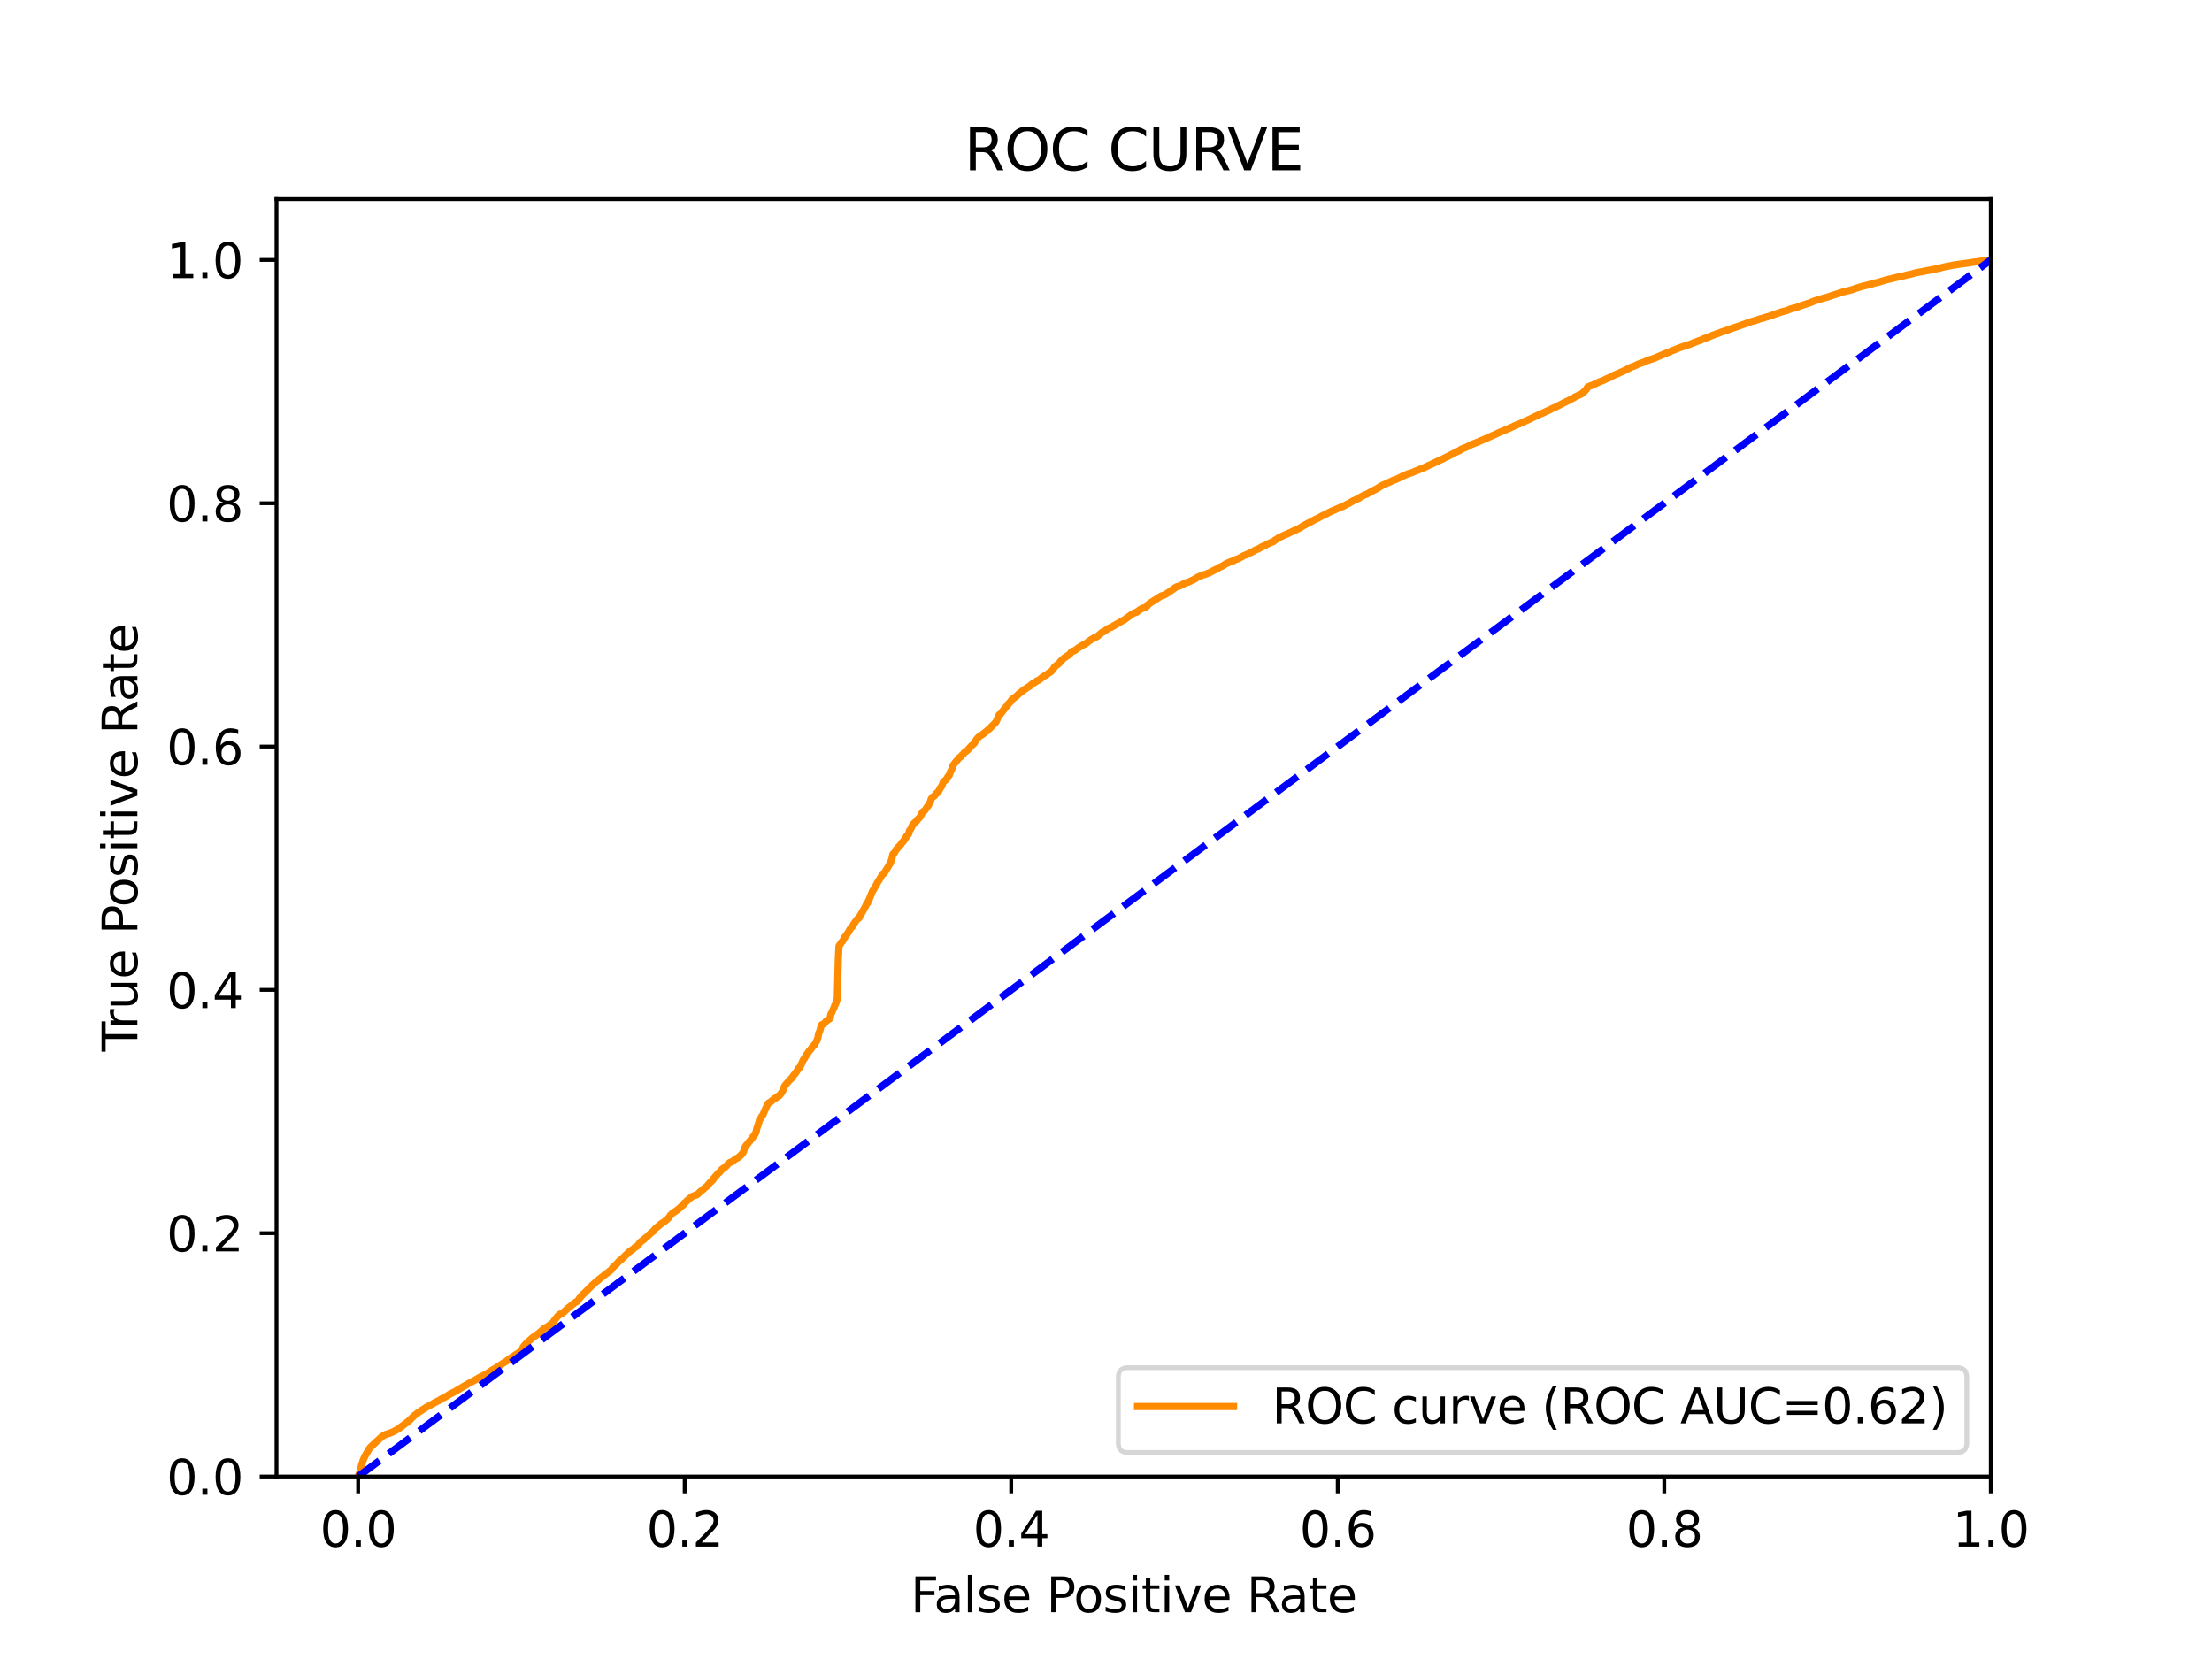 <?xml version="1.0" encoding="utf-8" standalone="no"?>
<!DOCTYPE svg PUBLIC "-//W3C//DTD SVG 1.1//EN"
  "http://www.w3.org/Graphics/SVG/1.1/DTD/svg11.dtd">
<svg xmlns:xlink="http://www.w3.org/1999/xlink" width="460.8pt" height="345.6pt" viewBox="0 0 460.8 345.6" xmlns="http://www.w3.org/2000/svg" version="1.1">
 <defs>
  <style type="text/css">*{stroke-linejoin: round; stroke-linecap: butt}</style>
 </defs>
 <g id="figure_1">
  <g id="patch_1">
   <path d="M 0 345.6 
L 460.8 345.6 
L 460.8 0 
L 0 0 
z
" style="fill: #ffffff"/>
  </g>
  <g id="axes_1">
   <g id="patch_2">
    <path d="M 57.6 307.584 
L 414.72 307.584 
L 414.72 41.472 
L 57.6 41.472 
z
" style="fill: #ffffff"/>
   </g>
   <g id="matplotlib.axis_1">
    <g id="xtick_1">
     <g id="line2d_1">
      <defs>
       <path id="mfb3ab4ee2c" d="M 0 0 
L 0 3.5 
" style="stroke: #000000; stroke-width: 0.8"/>
      </defs>
      <g>
       <use xlink:href="#mfb3ab4ee2c" x="74.606" y="307.584" style="stroke: #000000; stroke-width: 0.8"/>
      </g>
     </g>
     <g id="text_1">
      <!-- 0.0 -->
      <g transform="translate(66.654 322.182)scale(0.1 -0.1)">
       <defs>
        <path id="DejaVuSans-30" d="M 2034 4250 
Q 1547 4250 1301 3770 
Q 1056 3291 1056 2328 
Q 1056 1369 1301 889 
Q 1547 409 2034 409 
Q 2525 409 2770 889 
Q 3016 1369 3016 2328 
Q 3016 3291 2770 3770 
Q 2525 4250 2034 4250 
z
M 2034 4750 
Q 2819 4750 3233 4129 
Q 3647 3509 3647 2328 
Q 3647 1150 3233 529 
Q 2819 -91 2034 -91 
Q 1250 -91 836 529 
Q 422 1150 422 2328 
Q 422 3509 836 4129 
Q 1250 4750 2034 4750 
z
" transform="scale(0.016)"/>
        <path id="DejaVuSans-2e" d="M 684 794 
L 1344 794 
L 1344 0 
L 684 0 
L 684 794 
z
" transform="scale(0.016)"/>
       </defs>
       <use xlink:href="#DejaVuSans-30"/>
       <use xlink:href="#DejaVuSans-2e" x="63.623"/>
       <use xlink:href="#DejaVuSans-30" x="95.41"/>
      </g>
     </g>
    </g>
    <g id="xtick_2">
     <g id="line2d_2">
      <g>
       <use xlink:href="#mfb3ab4ee2c" x="142.629" y="307.584" style="stroke: #000000; stroke-width: 0.8"/>
      </g>
     </g>
     <g id="text_2">
      <!-- 0.2 -->
      <g transform="translate(134.677 322.182)scale(0.1 -0.1)">
       <defs>
        <path id="DejaVuSans-32" d="M 1228 531 
L 3431 531 
L 3431 0 
L 469 0 
L 469 531 
Q 828 903 1448 1529 
Q 2069 2156 2228 2338 
Q 2531 2678 2651 2914 
Q 2772 3150 2772 3378 
Q 2772 3750 2511 3984 
Q 2250 4219 1831 4219 
Q 1534 4219 1204 4116 
Q 875 4013 500 3803 
L 500 4441 
Q 881 4594 1212 4672 
Q 1544 4750 1819 4750 
Q 2544 4750 2975 4387 
Q 3406 4025 3406 3419 
Q 3406 3131 3298 2873 
Q 3191 2616 2906 2266 
Q 2828 2175 2409 1742 
Q 1991 1309 1228 531 
z
" transform="scale(0.016)"/>
       </defs>
       <use xlink:href="#DejaVuSans-30"/>
       <use xlink:href="#DejaVuSans-2e" x="63.623"/>
       <use xlink:href="#DejaVuSans-32" x="95.41"/>
      </g>
     </g>
    </g>
    <g id="xtick_3">
     <g id="line2d_3">
      <g>
       <use xlink:href="#mfb3ab4ee2c" x="210.651" y="307.584" style="stroke: #000000; stroke-width: 0.8"/>
      </g>
     </g>
     <g id="text_3">
      <!-- 0.4 -->
      <g transform="translate(202.7 322.182)scale(0.1 -0.1)">
       <defs>
        <path id="DejaVuSans-34" d="M 2419 4116 
L 825 1625 
L 2419 1625 
L 2419 4116 
z
M 2253 4666 
L 3047 4666 
L 3047 1625 
L 3713 1625 
L 3713 1100 
L 3047 1100 
L 3047 0 
L 2419 0 
L 2419 1100 
L 313 1100 
L 313 1709 
L 2253 4666 
z
" transform="scale(0.016)"/>
       </defs>
       <use xlink:href="#DejaVuSans-30"/>
       <use xlink:href="#DejaVuSans-2e" x="63.623"/>
       <use xlink:href="#DejaVuSans-34" x="95.41"/>
      </g>
     </g>
    </g>
    <g id="xtick_4">
     <g id="line2d_4">
      <g>
       <use xlink:href="#mfb3ab4ee2c" x="278.674" y="307.584" style="stroke: #000000; stroke-width: 0.8"/>
      </g>
     </g>
     <g id="text_4">
      <!-- 0.6 -->
      <g transform="translate(270.723 322.182)scale(0.1 -0.1)">
       <defs>
        <path id="DejaVuSans-36" d="M 2113 2584 
Q 1688 2584 1439 2293 
Q 1191 2003 1191 1497 
Q 1191 994 1439 701 
Q 1688 409 2113 409 
Q 2538 409 2786 701 
Q 3034 994 3034 1497 
Q 3034 2003 2786 2293 
Q 2538 2584 2113 2584 
z
M 3366 4563 
L 3366 3988 
Q 3128 4100 2886 4159 
Q 2644 4219 2406 4219 
Q 1781 4219 1451 3797 
Q 1122 3375 1075 2522 
Q 1259 2794 1537 2939 
Q 1816 3084 2150 3084 
Q 2853 3084 3261 2657 
Q 3669 2231 3669 1497 
Q 3669 778 3244 343 
Q 2819 -91 2113 -91 
Q 1303 -91 875 529 
Q 447 1150 447 2328 
Q 447 3434 972 4092 
Q 1497 4750 2381 4750 
Q 2619 4750 2861 4703 
Q 3103 4656 3366 4563 
z
" transform="scale(0.016)"/>
       </defs>
       <use xlink:href="#DejaVuSans-30"/>
       <use xlink:href="#DejaVuSans-2e" x="63.623"/>
       <use xlink:href="#DejaVuSans-36" x="95.41"/>
      </g>
     </g>
    </g>
    <g id="xtick_5">
     <g id="line2d_5">
      <g>
       <use xlink:href="#mfb3ab4ee2c" x="346.697" y="307.584" style="stroke: #000000; stroke-width: 0.8"/>
      </g>
     </g>
     <g id="text_5">
      <!-- 0.8 -->
      <g transform="translate(338.746 322.182)scale(0.1 -0.1)">
       <defs>
        <path id="DejaVuSans-38" d="M 2034 2216 
Q 1584 2216 1326 1975 
Q 1069 1734 1069 1313 
Q 1069 891 1326 650 
Q 1584 409 2034 409 
Q 2484 409 2743 651 
Q 3003 894 3003 1313 
Q 3003 1734 2745 1975 
Q 2488 2216 2034 2216 
z
M 1403 2484 
Q 997 2584 770 2862 
Q 544 3141 544 3541 
Q 544 4100 942 4425 
Q 1341 4750 2034 4750 
Q 2731 4750 3128 4425 
Q 3525 4100 3525 3541 
Q 3525 3141 3298 2862 
Q 3072 2584 2669 2484 
Q 3125 2378 3379 2068 
Q 3634 1759 3634 1313 
Q 3634 634 3220 271 
Q 2806 -91 2034 -91 
Q 1263 -91 848 271 
Q 434 634 434 1313 
Q 434 1759 690 2068 
Q 947 2378 1403 2484 
z
M 1172 3481 
Q 1172 3119 1398 2916 
Q 1625 2713 2034 2713 
Q 2441 2713 2670 2916 
Q 2900 3119 2900 3481 
Q 2900 3844 2670 4047 
Q 2441 4250 2034 4250 
Q 1625 4250 1398 4047 
Q 1172 3844 1172 3481 
z
" transform="scale(0.016)"/>
       </defs>
       <use xlink:href="#DejaVuSans-30"/>
       <use xlink:href="#DejaVuSans-2e" x="63.623"/>
       <use xlink:href="#DejaVuSans-38" x="95.41"/>
      </g>
     </g>
    </g>
    <g id="xtick_6">
     <g id="line2d_6">
      <g>
       <use xlink:href="#mfb3ab4ee2c" x="414.72" y="307.584" style="stroke: #000000; stroke-width: 0.8"/>
      </g>
     </g>
     <g id="text_6">
      <!-- 1.0 -->
      <g transform="translate(406.768 322.182)scale(0.1 -0.1)">
       <defs>
        <path id="DejaVuSans-31" d="M 794 531 
L 1825 531 
L 1825 4091 
L 703 3866 
L 703 4441 
L 1819 4666 
L 2450 4666 
L 2450 531 
L 3481 531 
L 3481 0 
L 794 0 
L 794 531 
z
" transform="scale(0.016)"/>
       </defs>
       <use xlink:href="#DejaVuSans-31"/>
       <use xlink:href="#DejaVuSans-2e" x="63.623"/>
       <use xlink:href="#DejaVuSans-30" x="95.41"/>
      </g>
     </g>
    </g>
    <g id="text_7">
     <!-- False Positive Rate -->
     <g transform="translate(189.694 335.861)scale(0.1 -0.1)">
      <defs>
       <path id="DejaVuSans-46" d="M 628 4666 
L 3309 4666 
L 3309 4134 
L 1259 4134 
L 1259 2759 
L 3109 2759 
L 3109 2228 
L 1259 2228 
L 1259 0 
L 628 0 
L 628 4666 
z
" transform="scale(0.016)"/>
       <path id="DejaVuSans-61" d="M 2194 1759 
Q 1497 1759 1228 1600 
Q 959 1441 959 1056 
Q 959 750 1161 570 
Q 1363 391 1709 391 
Q 2188 391 2477 730 
Q 2766 1069 2766 1631 
L 2766 1759 
L 2194 1759 
z
M 3341 1997 
L 3341 0 
L 2766 0 
L 2766 531 
Q 2569 213 2275 61 
Q 1981 -91 1556 -91 
Q 1019 -91 701 211 
Q 384 513 384 1019 
Q 384 1609 779 1909 
Q 1175 2209 1959 2209 
L 2766 2209 
L 2766 2266 
Q 2766 2663 2505 2880 
Q 2244 3097 1772 3097 
Q 1472 3097 1187 3025 
Q 903 2953 641 2809 
L 641 3341 
Q 956 3463 1253 3523 
Q 1550 3584 1831 3584 
Q 2591 3584 2966 3190 
Q 3341 2797 3341 1997 
z
" transform="scale(0.016)"/>
       <path id="DejaVuSans-6c" d="M 603 4863 
L 1178 4863 
L 1178 0 
L 603 0 
L 603 4863 
z
" transform="scale(0.016)"/>
       <path id="DejaVuSans-73" d="M 2834 3397 
L 2834 2853 
Q 2591 2978 2328 3040 
Q 2066 3103 1784 3103 
Q 1356 3103 1142 2972 
Q 928 2841 928 2578 
Q 928 2378 1081 2264 
Q 1234 2150 1697 2047 
L 1894 2003 
Q 2506 1872 2764 1633 
Q 3022 1394 3022 966 
Q 3022 478 2636 193 
Q 2250 -91 1575 -91 
Q 1294 -91 989 -36 
Q 684 19 347 128 
L 347 722 
Q 666 556 975 473 
Q 1284 391 1588 391 
Q 1994 391 2212 530 
Q 2431 669 2431 922 
Q 2431 1156 2273 1281 
Q 2116 1406 1581 1522 
L 1381 1569 
Q 847 1681 609 1914 
Q 372 2147 372 2553 
Q 372 3047 722 3315 
Q 1072 3584 1716 3584 
Q 2034 3584 2315 3537 
Q 2597 3491 2834 3397 
z
" transform="scale(0.016)"/>
       <path id="DejaVuSans-65" d="M 3597 1894 
L 3597 1613 
L 953 1613 
Q 991 1019 1311 708 
Q 1631 397 2203 397 
Q 2534 397 2845 478 
Q 3156 559 3463 722 
L 3463 178 
Q 3153 47 2828 -22 
Q 2503 -91 2169 -91 
Q 1331 -91 842 396 
Q 353 884 353 1716 
Q 353 2575 817 3079 
Q 1281 3584 2069 3584 
Q 2775 3584 3186 3129 
Q 3597 2675 3597 1894 
z
M 3022 2063 
Q 3016 2534 2758 2815 
Q 2500 3097 2075 3097 
Q 1594 3097 1305 2825 
Q 1016 2553 972 2059 
L 3022 2063 
z
" transform="scale(0.016)"/>
       <path id="DejaVuSans-20" transform="scale(0.016)"/>
       <path id="DejaVuSans-50" d="M 1259 4147 
L 1259 2394 
L 2053 2394 
Q 2494 2394 2734 2622 
Q 2975 2850 2975 3272 
Q 2975 3691 2734 3919 
Q 2494 4147 2053 4147 
L 1259 4147 
z
M 628 4666 
L 2053 4666 
Q 2838 4666 3239 4311 
Q 3641 3956 3641 3272 
Q 3641 2581 3239 2228 
Q 2838 1875 2053 1875 
L 1259 1875 
L 1259 0 
L 628 0 
L 628 4666 
z
" transform="scale(0.016)"/>
       <path id="DejaVuSans-6f" d="M 1959 3097 
Q 1497 3097 1228 2736 
Q 959 2375 959 1747 
Q 959 1119 1226 758 
Q 1494 397 1959 397 
Q 2419 397 2687 759 
Q 2956 1122 2956 1747 
Q 2956 2369 2687 2733 
Q 2419 3097 1959 3097 
z
M 1959 3584 
Q 2709 3584 3137 3096 
Q 3566 2609 3566 1747 
Q 3566 888 3137 398 
Q 2709 -91 1959 -91 
Q 1206 -91 779 398 
Q 353 888 353 1747 
Q 353 2609 779 3096 
Q 1206 3584 1959 3584 
z
" transform="scale(0.016)"/>
       <path id="DejaVuSans-69" d="M 603 3500 
L 1178 3500 
L 1178 0 
L 603 0 
L 603 3500 
z
M 603 4863 
L 1178 4863 
L 1178 4134 
L 603 4134 
L 603 4863 
z
" transform="scale(0.016)"/>
       <path id="DejaVuSans-74" d="M 1172 4494 
L 1172 3500 
L 2356 3500 
L 2356 3053 
L 1172 3053 
L 1172 1153 
Q 1172 725 1289 603 
Q 1406 481 1766 481 
L 2356 481 
L 2356 0 
L 1766 0 
Q 1100 0 847 248 
Q 594 497 594 1153 
L 594 3053 
L 172 3053 
L 172 3500 
L 594 3500 
L 594 4494 
L 1172 4494 
z
" transform="scale(0.016)"/>
       <path id="DejaVuSans-76" d="M 191 3500 
L 800 3500 
L 1894 563 
L 2988 3500 
L 3597 3500 
L 2284 0 
L 1503 0 
L 191 3500 
z
" transform="scale(0.016)"/>
       <path id="DejaVuSans-52" d="M 2841 2188 
Q 3044 2119 3236 1894 
Q 3428 1669 3622 1275 
L 4263 0 
L 3584 0 
L 2988 1197 
Q 2756 1666 2539 1819 
Q 2322 1972 1947 1972 
L 1259 1972 
L 1259 0 
L 628 0 
L 628 4666 
L 2053 4666 
Q 2853 4666 3247 4331 
Q 3641 3997 3641 3322 
Q 3641 2881 3436 2590 
Q 3231 2300 2841 2188 
z
M 1259 4147 
L 1259 2491 
L 2053 2491 
Q 2509 2491 2742 2702 
Q 2975 2913 2975 3322 
Q 2975 3731 2742 3939 
Q 2509 4147 2053 4147 
L 1259 4147 
z
" transform="scale(0.016)"/>
      </defs>
      <use xlink:href="#DejaVuSans-46"/>
      <use xlink:href="#DejaVuSans-61" x="48.395"/>
      <use xlink:href="#DejaVuSans-6c" x="109.674"/>
      <use xlink:href="#DejaVuSans-73" x="137.457"/>
      <use xlink:href="#DejaVuSans-65" x="189.557"/>
      <use xlink:href="#DejaVuSans-20" x="251.08"/>
      <use xlink:href="#DejaVuSans-50" x="282.867"/>
      <use xlink:href="#DejaVuSans-6f" x="339.545"/>
      <use xlink:href="#DejaVuSans-73" x="400.727"/>
      <use xlink:href="#DejaVuSans-69" x="452.826"/>
      <use xlink:href="#DejaVuSans-74" x="480.609"/>
      <use xlink:href="#DejaVuSans-69" x="519.818"/>
      <use xlink:href="#DejaVuSans-76" x="547.602"/>
      <use xlink:href="#DejaVuSans-65" x="606.781"/>
      <use xlink:href="#DejaVuSans-20" x="668.305"/>
      <use xlink:href="#DejaVuSans-52" x="700.092"/>
      <use xlink:href="#DejaVuSans-61" x="767.324"/>
      <use xlink:href="#DejaVuSans-74" x="828.604"/>
      <use xlink:href="#DejaVuSans-65" x="867.812"/>
     </g>
    </g>
   </g>
   <g id="matplotlib.axis_2">
    <g id="ytick_1">
     <g id="line2d_7">
      <defs>
       <path id="m5e62dd4698" d="M 0 0 
L -3.5 0 
" style="stroke: #000000; stroke-width: 0.8"/>
      </defs>
      <g>
       <use xlink:href="#m5e62dd4698" x="57.6" y="307.584" style="stroke: #000000; stroke-width: 0.8"/>
      </g>
     </g>
     <g id="text_8">
      <!-- 0.0 -->
      <g transform="translate(34.697 311.383)scale(0.1 -0.1)">
       <use xlink:href="#DejaVuSans-30"/>
       <use xlink:href="#DejaVuSans-2e" x="63.623"/>
       <use xlink:href="#DejaVuSans-30" x="95.41"/>
      </g>
     </g>
    </g>
    <g id="ytick_2">
     <g id="line2d_8">
      <g>
       <use xlink:href="#m5e62dd4698" x="57.6" y="256.896" style="stroke: #000000; stroke-width: 0.8"/>
      </g>
     </g>
     <g id="text_9">
      <!-- 0.2 -->
      <g transform="translate(34.697 260.695)scale(0.1 -0.1)">
       <use xlink:href="#DejaVuSans-30"/>
       <use xlink:href="#DejaVuSans-2e" x="63.623"/>
       <use xlink:href="#DejaVuSans-32" x="95.41"/>
      </g>
     </g>
    </g>
    <g id="ytick_3">
     <g id="line2d_9">
      <g>
       <use xlink:href="#m5e62dd4698" x="57.6" y="206.208" style="stroke: #000000; stroke-width: 0.8"/>
      </g>
     </g>
     <g id="text_10">
      <!-- 0.4 -->
      <g transform="translate(34.697 210.007)scale(0.1 -0.1)">
       <use xlink:href="#DejaVuSans-30"/>
       <use xlink:href="#DejaVuSans-2e" x="63.623"/>
       <use xlink:href="#DejaVuSans-34" x="95.41"/>
      </g>
     </g>
    </g>
    <g id="ytick_4">
     <g id="line2d_10">
      <g>
       <use xlink:href="#m5e62dd4698" x="57.6" y="155.52" style="stroke: #000000; stroke-width: 0.8"/>
      </g>
     </g>
     <g id="text_11">
      <!-- 0.6 -->
      <g transform="translate(34.697 159.319)scale(0.1 -0.1)">
       <use xlink:href="#DejaVuSans-30"/>
       <use xlink:href="#DejaVuSans-2e" x="63.623"/>
       <use xlink:href="#DejaVuSans-36" x="95.41"/>
      </g>
     </g>
    </g>
    <g id="ytick_5">
     <g id="line2d_11">
      <g>
       <use xlink:href="#m5e62dd4698" x="57.6" y="104.832" style="stroke: #000000; stroke-width: 0.8"/>
      </g>
     </g>
     <g id="text_12">
      <!-- 0.8 -->
      <g transform="translate(34.697 108.631)scale(0.1 -0.1)">
       <use xlink:href="#DejaVuSans-30"/>
       <use xlink:href="#DejaVuSans-2e" x="63.623"/>
       <use xlink:href="#DejaVuSans-38" x="95.41"/>
      </g>
     </g>
    </g>
    <g id="ytick_6">
     <g id="line2d_12">
      <g>
       <use xlink:href="#m5e62dd4698" x="57.6" y="54.144" style="stroke: #000000; stroke-width: 0.8"/>
      </g>
     </g>
     <g id="text_13">
      <!-- 1.0 -->
      <g transform="translate(34.697 57.943)scale(0.1 -0.1)">
       <use xlink:href="#DejaVuSans-31"/>
       <use xlink:href="#DejaVuSans-2e" x="63.623"/>
       <use xlink:href="#DejaVuSans-30" x="95.41"/>
      </g>
     </g>
    </g>
    <g id="text_14">
     <!-- True Positive Rate -->
     <g transform="translate(28.617 219.058)rotate(-90)scale(0.1 -0.1)">
      <defs>
       <path id="DejaVuSans-54" d="M -19 4666 
L 3928 4666 
L 3928 4134 
L 2272 4134 
L 2272 0 
L 1638 0 
L 1638 4134 
L -19 4134 
L -19 4666 
z
" transform="scale(0.016)"/>
       <path id="DejaVuSans-72" d="M 2631 2963 
Q 2534 3019 2420 3045 
Q 2306 3072 2169 3072 
Q 1681 3072 1420 2755 
Q 1159 2438 1159 1844 
L 1159 0 
L 581 0 
L 581 3500 
L 1159 3500 
L 1159 2956 
Q 1341 3275 1631 3429 
Q 1922 3584 2338 3584 
Q 2397 3584 2469 3576 
Q 2541 3569 2628 3553 
L 2631 2963 
z
" transform="scale(0.016)"/>
       <path id="DejaVuSans-75" d="M 544 1381 
L 544 3500 
L 1119 3500 
L 1119 1403 
Q 1119 906 1312 657 
Q 1506 409 1894 409 
Q 2359 409 2629 706 
Q 2900 1003 2900 1516 
L 2900 3500 
L 3475 3500 
L 3475 0 
L 2900 0 
L 2900 538 
Q 2691 219 2414 64 
Q 2138 -91 1772 -91 
Q 1169 -91 856 284 
Q 544 659 544 1381 
z
M 1991 3584 
L 1991 3584 
z
" transform="scale(0.016)"/>
      </defs>
      <use xlink:href="#DejaVuSans-54"/>
      <use xlink:href="#DejaVuSans-72" x="46.334"/>
      <use xlink:href="#DejaVuSans-75" x="87.447"/>
      <use xlink:href="#DejaVuSans-65" x="150.826"/>
      <use xlink:href="#DejaVuSans-20" x="212.35"/>
      <use xlink:href="#DejaVuSans-50" x="244.137"/>
      <use xlink:href="#DejaVuSans-6f" x="300.814"/>
      <use xlink:href="#DejaVuSans-73" x="361.996"/>
      <use xlink:href="#DejaVuSans-69" x="414.096"/>
      <use xlink:href="#DejaVuSans-74" x="441.879"/>
      <use xlink:href="#DejaVuSans-69" x="481.088"/>
      <use xlink:href="#DejaVuSans-76" x="508.871"/>
      <use xlink:href="#DejaVuSans-65" x="568.051"/>
      <use xlink:href="#DejaVuSans-20" x="629.574"/>
      <use xlink:href="#DejaVuSans-52" x="661.361"/>
      <use xlink:href="#DejaVuSans-61" x="728.594"/>
      <use xlink:href="#DejaVuSans-74" x="789.873"/>
      <use xlink:href="#DejaVuSans-65" x="829.082"/>
     </g>
    </g>
   </g>
   <g id="line2d_13">
    <path d="M 74.606 307.584 
L 74.842 306.961 
L 75.001 306.524 
L 75.036 306.415 
L 75.158 305.914 
L 75.178 305.804 
L 75.289 305.334 
L 75.308 305.224 
L 75.415 304.891 
L 75.418 304.891 
L 75.451 304.782 
L 75.56 304.465 
L 75.562 304.465 
L 75.593 304.355 
L 75.703 304.059 
L 75.747 303.95 
L 75.857 303.691 
L 75.858 303.691 
L 75.908 303.581 
L 76.018 303.337 
L 76.02 303.337 
L 76.082 303.227 
L 76.193 303.037 
L 76.256 302.927 
L 76.367 302.749 
L 76.367 302.749 
L 76.446 302.641 
L 76.557 302.408 
L 76.557 302.408 
L 76.625 302.298 
L 76.736 302.093 
L 76.736 302.093 
L 76.802 301.985 
L 76.912 301.809 
L 76.913 301.809 
L 77.007 301.7 
L 77.114 301.555 
L 77.118 301.555 
L 77.209 301.445 
L 77.309 301.34 
L 77.32 301.34 
L 77.441 301.23 
L 77.551 301.122 
L 77.552 301.122 
L 77.702 301.013 
L 77.81 300.878 
L 77.814 300.878 
L 77.931 300.768 
L 78.044 300.657 
L 78.163 300.547 
L 78.273 300.439 
L 78.274 300.439 
L 78.413 300.329 
L 78.523 300.216 
L 78.524 300.216 
L 78.634 300.108 
L 78.744 300.021 
L 78.745 300.021 
L 78.867 299.911 
L 78.977 299.789 
L 78.978 299.789 
L 79.122 299.68 
L 79.232 299.589 
L 79.233 299.589 
L 79.323 299.479 
L 79.419 299.382 
L 79.434 299.382 
L 79.585 299.272 
L 79.693 299.197 
L 79.697 299.197 
L 79.834 299.088 
L 79.936 299.015 
L 79.945 299.015 
L 80.171 298.905 
L 80.281 298.86 
L 80.282 298.86 
L 80.586 298.75 
L 80.685 298.705 
L 80.696 298.705 
L 81.116 298.595 
L 81.222 298.549 
L 81.227 298.549 
L 81.495 298.44 
L 81.607 298.39 
L 81.851 298.28 
L 81.951 298.241 
L 81.962 298.241 
L 82.148 298.131 
L 82.257 298.076 
L 82.259 298.076 
L 82.447 297.966 
L 82.556 297.893 
L 82.558 297.893 
L 82.79 297.784 
L 82.9 297.713 
L 82.9 297.713 
L 83.062 297.604 
L 83.168 297.533 
L 83.172 297.533 
L 83.314 297.424 
L 83.425 297.318 
L 83.425 297.318 
L 83.588 297.208 
L 83.695 297.126 
L 83.699 297.126 
L 83.845 297.016 
L 83.952 296.916 
L 83.955 296.916 
L 84.108 296.807 
L 84.216 296.722 
L 84.217 296.722 
L 84.368 296.612 
L 84.478 296.521 
L 84.657 296.411 
L 84.768 296.312 
L 84.768 296.312 
L 84.889 296.202 
L 84.998 296.126 
L 85 296.126 
L 85.146 296.016 
L 85.257 295.906 
L 85.385 295.797 
L 85.385 295.796 
L 85.499 295.695 
L 85.594 295.586 
L 85.706 295.453 
L 85.829 295.343 
L 85.939 295.246 
L 85.94 295.246 
L 86.048 295.136 
L 86.155 295.033 
L 86.159 295.033 
L 86.28 294.923 
L 86.389 294.826 
L 86.391 294.826 
L 86.529 294.716 
L 86.64 294.636 
L 86.808 294.526 
L 86.918 294.42 
L 86.919 294.42 
L 87.031 294.311 
L 87.14 294.24 
L 87.142 294.24 
L 87.316 294.131 
L 87.426 294.056 
L 87.576 293.946 
L 87.685 293.886 
L 87.686 293.886 
L 87.88 293.777 
L 87.981 293.669 
L 87.991 293.669 
L 88.199 293.559 
L 88.308 293.489 
L 88.31 293.489 
L 88.487 293.379 
L 88.597 293.29 
L 88.598 293.29 
L 88.779 293.181 
L 88.888 293.114 
L 88.89 293.114 
L 89.147 293.005 
L 89.256 292.947 
L 89.258 292.947 
L 89.427 292.837 
L 89.534 292.762 
L 89.538 292.762 
L 89.757 292.653 
L 89.866 292.595 
L 89.868 292.595 
L 90.109 292.485 
L 90.217 292.406 
L 90.22 292.406 
L 90.377 292.297 
L 90.484 292.228 
L 90.488 292.228 
L 90.699 292.119 
L 90.805 292.065 
L 90.81 292.065 
L 91.023 291.955 
L 91.133 291.91 
L 91.134 291.91 
L 91.353 291.8 
L 91.457 291.736 
L 91.464 291.736 
L 91.652 291.626 
L 91.757 291.541 
L 91.763 291.541 
L 91.963 291.432 
L 92.072 291.37 
L 92.074 291.37 
L 92.276 291.26 
L 92.381 291.194 
L 92.387 291.194 
L 92.585 291.084 
L 92.692 291.045 
L 92.696 291.045 
L 92.902 290.935 
L 93.007 290.877 
L 93.013 290.877 
L 93.21 290.767 
L 93.323 290.684 
L 93.479 290.575 
L 93.589 290.5 
L 93.59 290.5 
L 93.81 290.391 
L 93.919 290.333 
L 93.921 290.333 
L 94.123 290.223 
L 94.123 290.222 
L 94.233 290.155 
L 94.234 290.155 
L 94.495 290.045 
L 94.603 289.991 
L 94.606 289.991 
L 94.81 289.881 
L 94.92 289.823 
L 94.921 289.823 
L 95.055 289.714 
L 95.164 289.66 
L 95.166 289.66 
L 95.346 289.55 
L 95.457 289.478 
L 95.457 289.478 
L 95.665 289.368 
L 95.769 289.296 
L 95.776 289.296 
L 95.951 289.186 
L 96.063 289.109 
L 96.29 289 
L 96.4 288.925 
L 96.401 288.925 
L 96.557 288.815 
L 96.666 288.757 
L 96.668 288.757 
L 96.9 288.648 
L 96.9 288.647 
L 97.013 288.577 
L 97.194 288.468 
L 97.298 288.399 
L 97.305 288.399 
L 97.462 288.29 
L 97.565 288.226 
L 97.573 288.226 
L 97.777 288.116 
L 97.889 288.06 
L 98.096 287.95 
L 98.204 287.892 
L 98.207 287.892 
L 98.395 287.783 
L 98.503 287.729 
L 98.506 287.729 
L 98.723 287.619 
L 98.826 287.557 
L 98.834 287.557 
L 99.033 287.447 
L 99.14 287.385 
L 99.144 287.385 
L 99.295 287.276 
L 99.407 287.22 
L 99.607 287.11 
L 99.718 287.05 
L 99.718 287.05 
L 99.884 286.94 
L 99.994 286.886 
L 99.995 286.886 
L 100.218 286.777 
L 100.327 286.719 
L 100.329 286.719 
L 100.562 286.609 
L 100.666 286.547 
L 100.673 286.547 
L 100.882 286.436 
L 100.996 286.369 
L 101.243 286.259 
L 101.353 286.187 
L 101.354 286.187 
L 101.531 286.077 
L 101.531 286.076 
L 101.643 286.015 
L 101.822 285.905 
L 101.932 285.81 
L 101.933 285.81 
L 102.106 285.7 
L 102.216 285.624 
L 102.217 285.624 
L 102.378 285.514 
L 102.488 285.442 
L 102.489 285.442 
L 102.687 285.332 
L 102.791 285.249 
L 102.798 285.249 
L 103.029 285.14 
L 103.136 285.073 
L 103.141 285.073 
L 103.331 284.964 
L 103.444 284.868 
L 103.594 284.759 
L 103.705 284.703 
L 103.869 284.593 
L 103.976 284.535 
L 103.979 284.535 
L 104.169 284.425 
L 104.278 284.343 
L 104.28 284.343 
L 104.45 284.233 
L 104.561 284.14 
L 104.561 284.14 
L 104.724 284.03 
L 104.831 283.962 
L 104.835 283.962 
L 105.012 283.852 
L 105.118 283.786 
L 105.123 283.786 
L 105.32 283.676 
L 105.428 283.604 
L 105.431 283.604 
L 105.569 283.494 
L 105.679 283.411 
L 105.68 283.411 
L 105.845 283.302 
L 105.954 283.182 
L 105.957 283.182 
L 106.133 283.072 
L 106.237 282.999 
L 106.244 282.999 
L 106.387 282.89 
L 106.387 282.889 
L 106.501 282.809 
L 106.671 282.699 
L 106.779 282.623 
L 106.782 282.623 
L 106.984 282.513 
L 107.095 282.441 
L 107.23 282.331 
L 107.335 282.254 
L 107.341 282.254 
L 107.525 282.145 
L 107.632 282.064 
L 107.636 282.064 
L 107.871 281.954 
L 107.975 281.855 
L 107.982 281.855 
L 108.126 281.745 
L 108.233 281.664 
L 108.237 281.664 
L 108.394 281.555 
L 108.506 281.482 
L 108.673 281.372 
L 108.783 281.226 
L 108.784 281.226 
L 108.812 281.116 
L 108.922 280.729 
L 108.923 280.729 
L 108.996 280.619 
L 109.107 280.441 
L 109.107 280.441 
L 109.201 280.331 
L 109.307 280.205 
L 109.313 280.205 
L 109.428 280.096 
L 109.538 279.967 
L 109.539 279.967 
L 109.647 279.856 
L 109.756 279.76 
L 109.758 279.76 
L 109.861 279.651 
L 109.971 279.539 
L 109.973 279.539 
L 110.089 279.429 
L 110.198 279.317 
L 110.2 279.317 
L 110.335 279.208 
L 110.445 279.141 
L 110.446 279.141 
L 110.548 279.032 
L 110.655 278.928 
L 110.659 278.928 
L 110.769 278.818 
L 110.879 278.725 
L 110.88 278.725 
L 111.044 278.616 
L 111.155 278.518 
L 111.155 278.518 
L 111.291 278.408 
L 111.404 278.365 
L 111.586 278.256 
L 111.586 278.254 
L 111.702 278.154 
L 111.83 278.044 
L 111.94 277.957 
L 111.941 277.957 
L 112.085 277.848 
L 112.195 277.75 
L 112.196 277.75 
L 112.355 277.641 
L 112.46 277.541 
L 112.466 277.541 
L 112.595 277.432 
L 112.595 277.431 
L 112.708 277.341 
L 112.823 277.23 
L 112.931 277.13 
L 112.934 277.13 
L 113.071 277.02 
L 113.182 276.941 
L 113.182 276.941 
L 113.282 276.832 
L 113.384 276.745 
L 113.393 276.745 
L 113.578 276.635 
L 113.578 276.634 
L 113.689 276.544 
L 113.689 276.544 
L 114.021 276.433 
L 114.128 276.32 
L 114.133 276.32 
L 114.267 276.211 
L 114.372 276.128 
L 114.378 276.128 
L 114.527 276.017 
L 114.639 275.939 
L 114.817 275.83 
L 114.924 275.739 
L 114.929 275.739 
L 115.074 275.629 
L 115.183 275.517 
L 115.185 275.517 
L 115.264 275.408 
L 115.377 275.215 
L 115.452 275.105 
L 115.562 274.973 
L 115.563 274.973 
L 115.639 274.863 
L 115.749 274.727 
L 115.75 274.727 
L 115.844 274.616 
L 115.957 274.482 
L 116.035 274.373 
L 116.145 274.228 
L 116.146 274.228 
L 116.28 274.118 
L 116.391 273.979 
L 116.391 273.979 
L 116.54 273.87 
L 116.648 273.768 
L 116.651 273.768 
L 116.886 273.659 
L 116.954 273.625 
L 116.997 273.625 
L 117.254 273.516 
L 117.36 273.414 
L 117.365 273.414 
L 117.467 273.305 
L 117.574 273.207 
L 117.578 273.207 
L 117.698 273.098 
L 117.812 272.971 
L 117.934 272.862 
L 118.043 272.746 
L 118.045 272.746 
L 118.193 272.635 
L 118.301 272.531 
L 118.304 272.531 
L 118.436 272.42 
L 118.534 272.338 
L 118.547 272.338 
L 118.685 272.227 
L 118.795 272.154 
L 118.796 272.154 
L 118.919 272.044 
L 119.029 271.943 
L 119.03 271.943 
L 119.183 271.832 
L 119.29 271.742 
L 119.294 271.742 
L 119.445 271.632 
L 119.556 271.516 
L 119.556 271.516 
L 119.684 271.407 
L 119.787 271.34 
L 119.795 271.34 
L 119.989 271.231 
L 120.096 271.181 
L 120.1 271.181 
L 120.253 271.071 
L 120.364 270.943 
L 120.364 270.943 
L 120.473 270.833 
L 120.587 270.676 
L 120.646 270.565 
L 120.751 270.392 
L 120.757 270.392 
L 120.881 270.283 
L 120.996 270.171 
L 121.067 270.061 
L 121.176 269.927 
L 121.178 269.927 
L 121.273 269.817 
L 121.385 269.695 
L 121.494 269.585 
L 121.602 269.48 
L 121.606 269.48 
L 121.735 269.37 
L 121.845 269.279 
L 121.846 269.279 
L 121.943 269.169 
L 122.054 269.053 
L 122.164 268.943 
L 122.274 268.824 
L 122.275 268.824 
L 122.379 268.714 
L 122.489 268.625 
L 122.49 268.625 
L 122.596 268.515 
L 122.596 268.514 
L 122.713 268.37 
L 122.842 268.261 
L 122.953 268.139 
L 122.953 268.139 
L 123.073 268.029 
L 123.186 267.94 
L 123.286 267.829 
L 123.392 267.712 
L 123.397 267.712 
L 123.524 267.602 
L 123.631 267.52 
L 123.635 267.52 
L 123.768 267.41 
L 123.876 267.28 
L 123.879 267.28 
L 123.989 267.17 
L 124.102 267.083 
L 124.243 266.973 
L 124.355 266.876 
L 124.519 266.765 
L 124.627 266.69 
L 124.63 266.69 
L 124.73 266.58 
L 124.833 266.46 
L 124.841 266.46 
L 125.006 266.349 
L 125.116 266.261 
L 125.117 266.261 
L 125.249 266.152 
L 125.358 266.063 
L 125.36 266.063 
L 125.512 265.953 
L 125.619 265.868 
L 125.624 265.868 
L 125.749 265.758 
L 125.855 265.684 
L 125.86 265.684 
L 125.981 265.574 
L 126.085 265.481 
L 126.092 265.481 
L 126.237 265.37 
L 126.346 265.299 
L 126.348 265.299 
L 126.492 265.189 
L 126.597 265.113 
L 126.603 265.113 
L 126.743 265.003 
L 126.853 264.912 
L 126.854 264.912 
L 126.975 264.801 
L 127.085 264.723 
L 127.086 264.723 
L 127.222 264.614 
L 127.33 264.519 
L 127.333 264.519 
L 127.436 264.409 
L 127.551 264.202 
L 127.626 264.092 
L 127.733 263.987 
L 127.737 263.987 
L 127.817 263.876 
L 127.925 263.813 
L 127.928 263.813 
L 128.04 263.703 
L 128.146 263.608 
L 128.151 263.608 
L 128.264 263.498 
L 128.371 263.384 
L 128.375 263.384 
L 128.48 263.275 
L 128.591 263.165 
L 128.676 263.055 
L 128.676 263.054 
L 128.792 262.923 
L 128.898 262.813 
L 128.898 262.812 
L 129.013 262.703 
L 129.108 262.594 
L 129.108 262.593 
L 129.219 262.48 
L 129.219 262.48 
L 129.464 262.37 
L 129.574 262.248 
L 129.575 262.248 
L 129.643 262.138 
L 129.755 262.041 
L 129.907 261.931 
L 129.907 261.93 
L 130.02 261.828 
L 130.12 261.718 
L 130.224 261.588 
L 130.231 261.588 
L 130.345 261.478 
L 130.451 261.383 
L 130.456 261.383 
L 130.572 261.273 
L 130.682 261.149 
L 130.683 261.149 
L 130.795 261.039 
L 130.906 260.915 
L 130.907 260.915 
L 131.061 260.804 
L 131.171 260.712 
L 131.172 260.712 
L 131.328 260.603 
L 131.435 260.532 
L 131.439 260.532 
L 131.571 260.421 
L 131.685 260.352 
L 131.856 260.241 
L 131.967 260.133 
L 131.967 260.133 
L 132.086 260.022 
L 132.197 259.905 
L 132.197 259.905 
L 132.381 259.794 
L 132.484 259.746 
L 132.492 259.746 
L 132.65 259.636 
L 132.761 259.539 
L 132.907 259.429 
L 133.015 259.259 
L 133.018 259.259 
L 133.103 259.15 
L 133.212 258.98 
L 133.214 258.98 
L 133.302 258.87 
L 133.411 258.763 
L 133.413 258.763 
L 133.518 258.652 
L 133.631 258.562 
L 133.818 258.452 
L 133.927 258.355 
L 133.929 258.355 
L 134.092 258.245 
L 134.203 258.121 
L 134.203 258.121 
L 134.325 258.011 
L 134.436 257.926 
L 134.436 257.926 
L 134.552 257.817 
L 134.603 257.769 
L 134.663 257.769 
L 134.773 257.659 
L 134.882 257.55 
L 134.884 257.55 
L 134.981 257.44 
L 135.089 257.347 
L 135.093 257.347 
L 135.19 257.237 
L 135.301 257.152 
L 135.301 257.152 
L 135.434 257.042 
L 135.545 256.889 
L 135.545 256.889 
L 135.697 256.78 
L 135.806 256.672 
L 135.808 256.672 
L 136.009 256.562 
L 136.119 256.44 
L 136.12 256.44 
L 136.207 256.33 
L 136.317 256.169 
L 136.318 256.169 
L 136.412 256.059 
L 136.522 255.952 
L 136.523 255.952 
L 136.636 255.842 
L 136.746 255.745 
L 136.747 255.745 
L 136.882 255.635 
L 136.99 255.556 
L 136.993 255.556 
L 137.121 255.447 
L 137.23 255.349 
L 137.231 255.349 
L 137.362 255.24 
L 137.474 255.151 
L 137.594 255.04 
L 137.7 254.952 
L 137.706 254.952 
L 137.869 254.842 
L 137.981 254.76 
L 138.175 254.65 
L 138.282 254.571 
L 138.286 254.571 
L 138.435 254.462 
L 138.543 254.364 
L 138.546 254.364 
L 138.686 254.255 
L 138.795 254.161 
L 138.797 254.161 
L 138.922 254.052 
L 138.922 254.051 
L 139.037 253.965 
L 139.146 253.855 
L 139.256 253.735 
L 139.257 253.735 
L 139.359 253.625 
L 139.47 253.476 
L 139.47 253.476 
L 139.524 253.366 
L 139.632 253.201 
L 139.635 253.201 
L 139.728 253.09 
L 139.84 253 
L 139.932 252.891 
L 140.034 252.8 
L 140.043 252.8 
L 140.189 252.69 
L 140.296 252.557 
L 140.3 252.557 
L 140.567 252.447 
L 140.683 252.375 
L 140.798 252.266 
L 140.91 252.177 
L 141.098 252.067 
L 141.208 251.972 
L 141.209 251.972 
L 141.346 251.862 
L 141.455 251.775 
L 141.457 251.775 
L 141.585 251.665 
L 141.695 251.562 
L 141.696 251.562 
L 141.808 251.452 
L 141.917 251.347 
L 141.92 251.347 
L 142.051 251.236 
L 142.15 251.14 
L 142.163 251.14 
L 142.318 251.03 
L 142.425 250.916 
L 142.429 250.916 
L 142.496 250.806 
L 142.606 250.579 
L 142.607 250.579 
L 142.805 250.469 
L 142.916 250.374 
L 142.916 250.374 
L 143.016 250.263 
L 143.126 250.134 
L 143.127 250.134 
L 143.249 250.024 
L 143.361 249.952 
L 143.463 249.842 
L 143.568 249.755 
L 143.574 249.755 
L 143.687 249.644 
L 143.8 249.558 
L 143.939 249.449 
L 144.049 249.362 
L 144.05 249.362 
L 144.227 249.251 
L 144.329 249.184 
L 144.338 249.184 
L 144.639 249.074 
L 144.744 249.035 
L 144.75 249.035 
L 145.146 248.924 
L 145.256 248.826 
L 145.257 248.826 
L 145.398 248.716 
L 145.511 248.623 
L 145.604 248.513 
L 145.717 248.399 
L 145.833 248.29 
L 145.94 248.205 
L 145.944 248.205 
L 146.058 248.095 
L 146.167 248.025 
L 146.169 248.025 
L 146.315 247.915 
L 146.425 247.816 
L 146.426 247.816 
L 146.563 247.706 
L 146.674 247.604 
L 146.675 247.604 
L 146.772 247.494 
L 146.885 247.391 
L 147.063 247.282 
L 147.171 247.186 
L 147.174 247.186 
L 147.284 247.077 
L 147.394 246.975 
L 147.394 246.975 
L 147.491 246.866 
L 147.605 246.717 
L 147.699 246.607 
L 147.809 246.468 
L 147.81 246.468 
L 147.908 246.358 
L 148.023 246.261 
L 148.13 246.151 
L 148.13 246.15 
L 148.247 246.017 
L 148.425 245.907 
L 148.533 245.779 
L 148.536 245.779 
L 148.6 245.668 
L 148.726 245.423 
L 148.843 245.313 
L 148.953 245.166 
L 148.954 245.166 
L 149.072 245.057 
L 149.187 244.914 
L 149.286 244.804 
L 149.396 244.682 
L 149.397 244.682 
L 149.48 244.571 
L 149.589 244.434 
L 149.591 244.434 
L 149.685 244.323 
L 149.795 244.289 
L 149.797 244.289 
L 149.928 244.179 
L 150.038 244.022 
L 150.039 244.022 
L 150.083 243.912 
L 150.194 243.792 
L 150.194 243.792 
L 150.334 243.682 
L 150.447 243.556 
L 150.586 243.446 
L 150.696 243.366 
L 150.697 243.366 
L 150.885 243.255 
L 150.996 243.2 
L 150.996 243.2 
L 151.122 243.089 
L 151.238 242.964 
L 151.349 242.854 
L 151.459 242.745 
L 151.46 242.745 
L 151.537 242.635 
L 151.654 242.48 
L 151.796 242.37 
L 151.908 242.275 
L 152.072 242.165 
L 152.173 242.122 
L 152.182 242.122 
L 152.531 242.011 
L 152.644 241.911 
L 152.764 241.801 
L 152.875 241.72 
L 153.005 241.61 
L 153.11 241.528 
L 153.116 241.528 
L 153.245 241.418 
L 153.357 241.352 
L 153.615 241.242 
L 153.728 241.188 
L 153.858 241.078 
L 153.969 240.985 
L 153.969 240.985 
L 154.11 240.876 
L 154.219 240.758 
L 154.221 240.758 
L 154.325 240.648 
L 154.438 240.544 
L 154.527 240.434 
L 154.636 240.321 
L 154.639 240.321 
L 154.714 240.21 
L 154.836 240.037 
L 154.895 239.927 
L 155.057 239.292 
L 155.097 239.183 
L 155.211 239.009 
L 155.27 238.898 
L 155.385 238.671 
L 155.489 238.562 
L 155.598 238.442 
L 155.6 238.442 
L 155.696 238.332 
L 155.807 238.216 
L 155.807 238.216 
L 155.87 238.106 
L 155.98 237.947 
L 155.982 237.947 
L 156.078 237.837 
L 156.078 237.836 
L 156.191 237.719 
L 156.27 237.61 
L 156.381 237.487 
L 156.381 237.487 
L 156.451 237.378 
L 156.566 237.23 
L 156.652 237.119 
L 156.766 236.966 
L 156.85 236.855 
L 156.967 236.705 
L 157.041 236.595 
L 157.153 236.444 
L 157.246 236.335 
L 157.246 236.334 
L 157.365 236.126 
L 157.443 236.016 
L 157.443 236.015 
L 157.575 235.494 
L 157.591 235.384 
L 157.712 234.89 
L 157.757 234.779 
L 157.874 234.483 
L 157.905 234.372 
L 158.016 234.058 
L 158.016 234.058 
L 158.058 233.948 
L 158.168 233.439 
L 158.169 233.439 
L 158.21 233.329 
L 158.321 233.093 
L 158.321 233.093 
L 158.473 232.983 
L 158.584 232.749 
L 158.584 232.749 
L 158.643 232.638 
L 158.754 232.491 
L 158.754 232.491 
L 158.831 232.381 
L 158.94 232.179 
L 158.942 232.179 
L 159.002 232.071 
L 159.113 231.804 
L 159.113 231.804 
L 159.156 231.694 
L 159.899 230.055 
L 160.002 229.945 
L 160.112 229.786 
L 160.112 229.786 
L 160.295 229.676 
L 160.408 229.639 
L 160.566 229.529 
L 160.679 229.399 
L 160.859 229.288 
L 160.972 229.171 
L 161.101 229.06 
L 161.216 228.97 
L 161.323 228.861 
L 161.392 228.834 
L 161.433 228.834 
L 161.668 228.723 
L 161.779 228.609 
L 161.779 228.609 
L 161.892 228.513 
L 162.016 228.403 
L 162.13 228.341 
L 162.377 228.23 
L 162.488 228.082 
L 162.488 228.082 
L 162.602 227.921 
L 162.68 227.811 
L 162.79 227.669 
L 162.791 227.669 
L 162.908 227.505 
L 162.991 227.394 
L 163.108 227.11 
L 163.156 227 
L 163.265 226.766 
L 163.267 226.766 
L 163.288 226.655 
L 163.432 226.253 
L 163.542 226.142 
L 163.675 225.967 
L 163.743 225.856 
L 163.829 225.754 
L 163.854 225.754 
L 163.96 225.644 
L 164.073 225.489 
L 164.163 225.379 
L 164.275 225.226 
L 164.351 225.116 
L 164.462 224.999 
L 164.462 224.999 
L 164.585 224.889 
L 164.585 224.888 
L 164.698 224.845 
L 164.792 224.735 
L 164.902 224.63 
L 164.903 224.63 
L 164.972 224.519 
L 165.086 224.373 
L 165.152 224.263 
L 165.263 224.111 
L 165.263 224.111 
L 165.353 224.001 
L 165.457 223.833 
L 165.464 223.833 
L 165.6 223.724 
L 165.709 223.562 
L 165.711 223.562 
L 165.78 223.452 
L 165.89 223.312 
L 165.891 223.312 
L 165.963 223.202 
L 165.963 223.201 
L 166.078 223.012 
L 166.155 222.902 
L 166.27 222.703 
L 166.314 222.593 
L 166.425 222.531 
L 166.425 222.531 
L 166.539 222.421 
L 166.65 222.285 
L 166.65 222.285 
L 166.698 222.174 
L 166.809 221.968 
L 166.809 221.968 
L 166.869 221.859 
L 166.869 221.858 
L 166.991 221.567 
L 167.324 220.811 
L 167.426 220.701 
L 167.535 220.555 
L 167.537 220.555 
L 167.601 220.445 
L 167.714 220.246 
L 167.781 220.137 
L 167.896 219.99 
L 167.958 219.88 
L 168.068 219.64 
L 168.069 219.64 
L 168.173 219.53 
L 168.284 219.356 
L 168.284 219.356 
L 168.375 219.246 
L 168.485 219.075 
L 168.486 219.075 
L 168.55 218.964 
L 168.661 218.813 
L 168.774 218.709 
L 168.878 218.599 
L 168.878 218.598 
L 168.992 218.431 
L 169.087 218.321 
L 169.087 218.32 
L 169.206 218.114 
L 169.294 218.005 
L 169.407 217.932 
L 169.548 217.823 
L 169.658 217.665 
L 169.66 217.665 
L 169.743 217.555 
L 169.854 217.326 
L 169.854 217.326 
L 169.913 217.216 
L 170.043 216.986 
L 170.121 216.877 
L 170.121 216.876 
L 170.238 216.567 
L 170.283 216.457 
L 170.394 216.114 
L 170.394 216.114 
L 170.541 215.316 
L 170.588 215.206 
L 170.699 214.95 
L 170.742 214.839 
L 170.868 214.468 
L 170.903 214.357 
L 171.074 213.613 
L 171.163 213.503 
L 171.276 213.416 
L 171.6 213.306 
L 171.709 213.195 
L 171.711 213.195 
L 171.813 213.085 
L 171.924 212.953 
L 171.924 212.953 
L 172.018 212.843 
L 172.127 212.702 
L 172.129 212.702 
L 172.276 212.591 
L 172.389 212.541 
L 172.51 212.43 
L 172.612 212.363 
L 172.618 212.363 
L 172.818 212.252 
L 172.929 212.102 
L 172.929 212.102 
L 172.962 211.992 
L 173.073 211.311 
L 173.073 211.311 
L 173.106 211.202 
L 173.219 211.048 
L 173.285 210.938 
L 173.395 210.632 
L 173.396 210.632 
L 173.442 210.522 
L 173.558 210.293 
L 173.616 210.185 
L 173.616 210.182 
L 173.729 209.966 
L 173.772 209.855 
L 173.891 209.442 
L 173.968 209.331 
L 174.085 209.134 
L 174.129 209.023 
L 174.248 208.654 
L 174.281 208.544 
L 174.391 208.142 
L 174.392 208.142 
L 174.417 208.033 
L 174.417 208.032 
L 174.639 199.712 
L 174.777 197.063 
L 174.861 196.952 
L 174.998 196.777 
L 175.054 196.668 
L 175.172 196.514 
L 175.241 196.404 
L 175.355 196.225 
L 175.481 196.115 
L 175.481 196.114 
L 175.599 195.937 
L 175.668 195.827 
L 175.778 195.577 
L 175.779 195.577 
L 175.818 195.467 
L 175.929 195.273 
L 175.929 195.273 
L 176.047 195.163 
L 176.047 195.162 
L 176.168 194.999 
L 176.236 194.889 
L 176.347 194.751 
L 176.347 194.751 
L 176.42 194.641 
L 176.53 194.507 
L 176.531 194.507 
L 176.608 194.396 
L 176.718 194.213 
L 176.719 194.213 
L 176.802 194.104 
L 176.934 193.853 
L 176.978 193.742 
L 177.107 193.522 
L 177.181 193.411 
L 177.304 193.211 
L 177.512 193.1 
L 177.631 192.901 
L 177.689 192.79 
L 177.8 192.57 
L 177.8 192.57 
L 177.858 192.46 
L 177.972 192.317 
L 178.448 191.644 
L 178.556 191.534 
L 178.667 191.384 
L 178.91 191.274 
L 179.02 191.1 
L 179.021 191.1 
L 179.062 190.99 
L 179.18 190.761 
L 179.232 190.65 
L 179.349 190.489 
L 179.413 190.38 
L 179.524 190.21 
L 179.524 190.21 
L 179.583 190.1 
L 179.583 190.099 
L 179.708 189.877 
L 179.759 189.767 
L 179.87 189.583 
L 179.87 189.583 
L 179.937 189.472 
L 180.053 189.221 
L 180.124 189.111 
L 180.239 188.923 
L 180.313 188.812 
L 180.424 188.55 
L 180.424 188.55 
L 180.549 188.196 
L 180.765 188.086 
L 180.875 187.788 
L 180.876 187.788 
L 180.913 187.679 
L 181.023 187.465 
L 181.736 185.717 
L 181.797 185.607 
L 181.907 185.427 
L 181.908 185.427 
L 181.983 185.316 
L 182.093 185.108 
L 182.094 185.108 
L 182.154 184.998 
L 182.272 184.769 
L 182.335 184.659 
L 182.335 184.658 
L 182.458 184.514 
L 182.534 184.404 
L 182.643 184.129 
L 182.645 184.129 
L 182.697 184.018 
L 182.808 183.836 
L 182.877 183.725 
L 183 183.535 
L 183.08 183.424 
L 183.19 183.235 
L 183.191 183.235 
L 183.311 183.018 
L 183.382 182.908 
L 183.493 182.734 
L 183.493 182.734 
L 183.557 182.624 
L 183.683 182.374 
L 183.746 182.263 
L 183.865 182.068 
L 184.123 181.957 
L 184.233 181.836 
L 184.234 181.836 
L 184.308 181.726 
L 184.416 181.558 
L 184.419 181.558 
L 184.477 181.449 
L 184.582 181.246 
L 184.588 181.246 
L 184.653 181.136 
L 184.762 180.987 
L 184.764 180.987 
L 184.84 180.876 
L 184.96 180.648 
L 185.031 180.537 
L 185.142 180.329 
L 185.142 180.329 
L 185.208 180.22 
L 185.208 180.219 
L 185.314 180.074 
L 185.319 180.074 
L 185.37 179.964 
L 185.485 179.735 
L 185.536 179.625 
L 185.646 179.331 
L 185.647 179.331 
L 185.69 179.221 
L 185.801 178.888 
L 185.801 178.888 
L 185.83 178.783 
L 185.974 178.036 
L 186.022 177.926 
L 186.022 177.925 
L 186.133 177.835 
L 186.284 177.725 
L 186.399 177.514 
L 186.462 177.403 
L 186.573 177.193 
L 186.573 177.193 
L 186.644 177.083 
L 186.754 176.897 
L 186.755 176.897 
L 186.92 176.787 
L 187.038 176.612 
L 187.118 176.502 
L 187.231 176.365 
L 187.392 176.255 
L 187.509 176.113 
L 187.597 176.003 
L 187.709 175.85 
L 187.767 175.739 
L 187.91 175.55 
L 187.975 175.439 
L 188.087 175.384 
L 188.165 175.275 
L 188.278 175.119 
L 188.346 175.01 
L 188.455 174.811 
L 188.457 174.811 
L 188.552 174.701 
L 188.662 174.563 
L 188.664 174.563 
L 188.716 174.453 
L 188.825 174.234 
L 188.827 174.234 
L 188.897 174.124 
L 189.01 174.018 
L 189.135 173.909 
L 189.244 173.774 
L 189.246 173.774 
L 189.312 173.663 
L 189.423 173.183 
L 189.423 173.183 
L 189.448 173.072 
L 189.55 172.944 
L 189.559 172.944 
L 189.644 172.834 
L 189.752 172.617 
L 189.755 172.617 
L 189.816 172.506 
L 189.926 172.226 
L 189.927 172.226 
L 189.982 172.115 
L 190.1 171.942 
L 190.181 171.832 
L 190.295 171.653 
L 190.372 171.542 
L 190.481 171.437 
L 190.483 171.437 
L 190.586 171.328 
L 190.697 171.277 
L 190.697 171.277 
L 190.846 171.166 
L 190.955 171.013 
L 190.957 171.013 
L 191.039 170.902 
L 191.149 170.719 
L 191.15 170.719 
L 191.241 170.609 
L 191.352 170.533 
L 191.449 170.423 
L 191.561 170.297 
L 191.64 170.186 
L 191.749 170.034 
L 191.751 170.034 
L 191.827 169.923 
L 191.966 169.583 
L 192.009 169.472 
L 192.12 169.299 
L 192.12 169.299 
L 192.185 169.188 
L 192.295 169.076 
L 192.296 169.076 
L 192.491 168.965 
L 192.606 168.867 
L 192.707 168.756 
L 192.833 168.571 
L 192.903 168.46 
L 193.013 168.252 
L 193.014 168.252 
L 193.137 168.142 
L 193.248 167.964 
L 193.248 167.964 
L 193.359 167.853 
L 193.475 167.633 
L 193.534 167.522 
L 193.645 167.368 
L 193.645 167.368 
L 193.786 167.078 
L 193.828 166.968 
L 193.939 166.559 
L 193.94 166.559 
L 193.992 166.449 
L 194.107 166.267 
L 194.201 166.156 
L 194.311 166.017 
L 194.312 166.017 
L 194.531 165.906 
L 194.641 165.799 
L 194.642 165.799 
L 194.742 165.69 
L 194.864 165.52 
L 194.945 165.409 
L 195.063 165.257 
L 195.285 165.147 
L 195.394 164.986 
L 195.396 164.986 
L 195.479 164.876 
L 195.597 164.719 
L 195.645 164.608 
L 195.756 164.415 
L 195.756 164.415 
L 195.833 164.305 
L 195.943 164.081 
L 195.944 164.081 
L 196.003 163.971 
L 196.114 163.858 
L 196.115 163.858 
L 196.2 163.748 
L 196.317 163.411 
L 196.354 163.3 
L 196.464 163.005 
L 196.465 163.005 
L 196.518 162.895 
L 196.632 162.761 
L 196.787 162.65 
L 196.9 162.556 
L 197.079 162.445 
L 197.199 162.291 
L 197.26 162.18 
L 197.393 161.914 
L 197.447 161.804 
L 197.564 161.691 
L 197.637 161.58 
L 197.759 161.478 
L 197.783 161.367 
L 197.901 161.064 
L 197.928 160.953 
L 198.038 160.693 
L 198.039 160.693 
L 198.107 160.583 
L 198.226 160.37 
L 198.279 160.261 
L 198.389 159.787 
L 198.39 159.787 
L 198.425 159.677 
L 198.534 159.476 
L 198.536 159.476 
L 198.596 159.365 
L 198.706 159.215 
L 198.707 159.215 
L 198.795 159.105 
L 198.903 158.961 
L 198.906 158.961 
L 198.983 158.851 
L 199.097 158.714 
L 199.209 158.604 
L 199.318 158.474 
L 199.32 158.474 
L 199.41 158.365 
L 199.521 158.183 
L 199.521 158.183 
L 199.649 158.073 
L 199.649 158.072 
L 199.774 157.911 
L 199.865 157.802 
L 199.966 157.758 
L 199.976 157.758 
L 200.124 157.648 
L 200.235 157.549 
L 200.235 157.549 
L 200.283 157.439 
L 200.394 157.32 
L 200.524 157.21 
L 200.638 157.12 
L 200.727 157.009 
L 200.836 156.85 
L 200.838 156.85 
L 200.944 156.739 
L 201.051 156.659 
L 201.055 156.659 
L 201.186 156.548 
L 201.301 156.487 
L 201.459 156.378 
L 201.569 156.243 
L 201.57 156.243 
L 201.695 156.132 
L 201.805 155.995 
L 201.806 155.995 
L 201.898 155.885 
L 202.004 155.751 
L 202.009 155.751 
L 202.109 155.641 
L 202.218 155.519 
L 202.22 155.519 
L 202.331 155.409 
L 202.441 155.312 
L 202.442 155.312 
L 202.568 155.202 
L 202.678 155.092 
L 202.679 155.092 
L 202.798 154.983 
L 202.904 154.869 
L 202.909 154.869 
L 203.005 154.759 
L 203.115 154.531 
L 203.116 154.531 
L 203.181 154.422 
L 203.294 154.273 
L 203.368 154.163 
L 203.472 153.993 
L 203.479 153.993 
L 203.56 153.883 
L 203.67 153.751 
L 203.671 153.751 
L 203.754 153.641 
L 203.863 153.561 
L 203.865 153.561 
L 204.011 153.451 
L 204.123 153.356 
L 204.261 153.246 
L 204.261 153.245 
L 204.373 153.172 
L 204.589 153.062 
L 204.692 152.973 
L 204.7 152.973 
L 204.863 152.863 
L 204.971 152.778 
L 204.974 152.778 
L 205.104 152.669 
L 205.213 152.576 
L 205.215 152.576 
L 205.351 152.465 
L 205.462 152.373 
L 205.462 152.373 
L 205.579 152.262 
L 205.69 152.17 
L 205.69 152.17 
L 205.836 152.059 
L 205.949 151.967 
L 206.059 151.857 
L 206.171 151.748 
L 206.29 151.638 
L 206.397 151.516 
L 206.401 151.516 
L 206.493 151.405 
L 206.603 151.294 
L 206.605 151.294 
L 206.717 151.184 
L 206.827 151.069 
L 206.828 151.069 
L 206.957 150.959 
L 207.07 150.831 
L 207.188 150.72 
L 207.297 150.589 
L 207.299 150.589 
L 207.403 150.479 
L 207.511 150.332 
L 207.514 150.332 
L 207.562 150.221 
L 207.672 149.991 
L 207.672 149.991 
L 207.832 149.599 
L 207.949 149.276 
L 208.027 149.167 
L 208.148 148.906 
L 208.409 148.795 
L 208.518 148.618 
L 208.52 148.618 
L 208.609 148.507 
L 208.723 148.372 
L 208.799 148.262 
L 208.799 148.261 
L 208.913 148.095 
L 209.013 147.985 
L 209.124 147.792 
L 209.124 147.792 
L 209.267 147.682 
L 209.386 147.49 
L 209.475 147.38 
L 209.586 147.267 
L 209.586 147.267 
L 209.67 147.157 
L 209.779 147.049 
L 209.781 147.049 
L 209.912 146.94 
L 209.912 146.939 
L 210.032 146.71 
L 210.084 146.599 
L 210.184 146.47 
L 210.195 146.47 
L 210.352 146.359 
L 210.463 146.223 
L 210.463 146.223 
L 210.545 146.113 
L 210.655 145.925 
L 210.656 145.925 
L 210.739 145.816 
L 210.852 145.694 
L 210.985 145.584 
L 211.096 145.489 
L 211.096 145.489 
L 211.264 145.378 
L 211.371 145.309 
L 211.375 145.309 
L 211.532 145.198 
L 211.645 145.095 
L 211.794 144.986 
L 211.905 144.874 
L 211.905 144.874 
L 212.022 144.763 
L 212.135 144.642 
L 212.254 144.531 
L 212.366 144.446 
L 212.496 144.336 
L 212.496 144.335 
L 212.609 144.259 
L 212.78 144.15 
L 212.883 144.05 
L 212.891 144.05 
L 213.018 143.941 
L 213.128 143.843 
L 213.129 143.843 
L 213.286 143.734 
L 213.395 143.649 
L 213.397 143.649 
L 213.537 143.538 
L 213.625 143.489 
L 213.648 143.489 
L 213.8 143.38 
L 213.912 143.293 
L 214.053 143.183 
L 214.157 143.162 
L 214.164 143.162 
L 214.333 143.053 
L 214.444 142.97 
L 214.445 142.97 
L 214.59 142.86 
L 214.702 142.773 
L 214.82 142.663 
L 214.931 142.564 
L 214.931 142.564 
L 215.071 142.453 
L 215.182 142.359 
L 215.182 142.359 
L 215.417 142.25 
L 215.53 142.177 
L 215.675 142.066 
L 215.787 142.02 
L 215.934 141.91 
L 216.045 141.805 
L 216.045 141.805 
L 216.414 141.695 
L 216.523 141.593 
L 216.525 141.593 
L 216.671 141.483 
L 216.779 141.391 
L 216.782 141.391 
L 216.931 141.281 
L 216.931 141.28 
L 217.044 141.169 
L 217.185 141.059 
L 217.295 140.997 
L 217.296 140.997 
L 217.45 140.887 
L 217.554 140.819 
L 217.561 140.819 
L 217.806 140.71 
L 217.91 140.645 
L 217.917 140.645 
L 218.059 140.536 
L 218.171 140.447 
L 218.291 140.337 
L 218.404 140.254 
L 218.567 140.144 
L 218.682 140.068 
L 218.882 139.958 
L 218.99 139.847 
L 218.993 139.847 
L 219.099 139.736 
L 219.207 139.619 
L 219.21 139.619 
L 219.33 139.509 
L 219.464 139.306 
L 219.535 139.197 
L 219.646 138.981 
L 219.646 138.981 
L 219.752 138.872 
L 219.864 138.779 
L 219.997 138.669 
L 220.105 138.605 
L 220.108 138.605 
L 220.223 138.494 
L 220.336 138.404 
L 220.476 138.294 
L 220.588 138.201 
L 220.707 138.09 
L 220.833 137.905 
L 220.928 137.794 
L 221.037 137.673 
L 221.039 137.673 
L 221.136 137.564 
L 221.232 137.475 
L 221.248 137.475 
L 221.356 137.364 
L 221.467 137.249 
L 221.467 137.249 
L 221.6 137.138 
L 221.716 137.041 
L 222.687 136.402 
L 222.825 136.292 
L 222.959 136.106 
L 223.045 135.997 
L 223.161 135.858 
L 223.305 135.748 
L 223.305 135.747 
L 223.418 135.659 
L 223.829 135.55 
L 223.829 135.549 
L 223.942 135.467 
L 224.102 135.356 
L 224.214 135.272 
L 224.368 135.163 
L 224.478 135.088 
L 224.479 135.088 
L 224.613 134.977 
L 224.731 134.894 
L 224.952 134.783 
L 225.057 134.697 
L 225.063 134.697 
L 225.2 134.587 
L 225.304 134.521 
L 225.311 134.521 
L 225.55 134.411 
L 225.664 134.326 
L 225.973 134.217 
L 226.086 134.136 
L 226.261 134.026 
L 226.37 133.948 
L 226.372 133.948 
L 226.515 133.838 
L 226.622 133.741 
L 226.626 133.741 
L 226.745 133.631 
L 226.855 133.542 
L 226.856 133.542 
L 227.023 133.431 
L 227.136 133.368 
L 227.297 133.257 
L 227.412 133.163 
L 227.659 133.054 
L 227.766 132.969 
L 227.77 132.969 
L 227.964 132.859 
L 228.072 132.778 
L 228.075 132.778 
L 228.454 132.668 
L 228.567 132.59 
L 228.734 132.48 
L 228.734 132.479 
L 228.847 132.36 
L 228.969 132.251 
L 229.081 132.159 
L 229.238 132.05 
L 229.347 131.934 
L 229.349 131.934 
L 229.48 131.824 
L 229.589 131.717 
L 229.591 131.717 
L 229.897 131.607 
L 229.897 131.606 
L 230.012 131.516 
L 230.216 131.405 
L 230.329 131.321 
L 230.464 131.212 
L 230.578 131.137 
L 230.734 131.027 
L 230.842 130.942 
L 230.845 130.942 
L 231.104 130.832 
L 231.218 130.76 
L 231.584 130.651 
L 231.696 130.568 
L 231.868 130.458 
L 231.978 130.359 
L 231.979 130.359 
L 232.275 130.248 
L 232.386 130.139 
L 232.387 130.139 
L 232.581 130.03 
L 232.691 129.957 
L 232.692 129.957 
L 232.933 129.848 
L 233.046 129.788 
L 233.214 129.678 
L 233.325 129.601 
L 233.325 129.601 
L 233.503 129.492 
L 233.616 129.438 
L 233.802 129.327 
L 233.917 129.26 
L 234.194 129.15 
L 234.308 129.042 
L 234.453 128.933 
L 234.561 128.844 
L 234.564 128.844 
L 234.726 128.734 
L 234.835 128.655 
L 234.837 128.655 
L 234.994 128.546 
L 235.101 128.448 
L 235.105 128.448 
L 235.284 128.338 
L 235.4 128.266 
L 235.524 128.157 
L 235.635 128.061 
L 235.635 128.061 
L 235.791 127.952 
L 235.903 127.89 
L 236.077 127.78 
L 236.185 127.726 
L 236.188 127.726 
L 236.493 127.615 
L 236.606 127.61 
L 236.841 127.5 
L 236.956 127.372 
L 237.115 127.262 
L 237.227 127.18 
L 237.385 127.07 
L 237.497 126.987 
L 237.672 126.879 
L 237.672 126.876 
L 237.786 126.826 
L 237.956 126.715 
L 238.071 126.695 
L 238.482 126.586 
L 238.594 126.523 
L 238.774 126.414 
L 238.883 126.312 
L 238.885 126.312 
L 239.02 126.202 
L 239.13 126.004 
L 239.131 126.004 
L 239.24 125.894 
L 239.352 125.801 
L 239.515 125.691 
L 239.627 125.598 
L 239.813 125.489 
L 239.926 125.42 
L 240.081 125.311 
L 240.191 125.238 
L 240.192 125.238 
L 240.376 125.128 
L 240.486 125.05 
L 240.487 125.05 
L 240.661 124.939 
L 240.773 124.884 
L 240.949 124.775 
L 241.062 124.683 
L 241.212 124.574 
L 241.326 124.493 
L 241.545 124.383 
L 241.655 124.296 
L 241.656 124.296 
L 241.85 124.186 
L 241.968 124.129 
L 242.294 124.018 
L 242.406 124.015 
L 242.625 123.904 
L 242.739 123.841 
L 242.898 123.731 
L 243.01 123.676 
L 243.179 123.566 
L 243.289 123.5 
L 243.29 123.5 
L 243.455 123.389 
L 243.57 123.317 
L 243.699 123.208 
L 243.809 123.154 
L 243.81 123.154 
L 243.959 123.044 
L 244.071 122.959 
L 244.23 122.85 
L 244.341 122.773 
L 244.341 122.773 
L 244.486 122.663 
L 244.486 122.662 
L 244.599 122.572 
L 244.746 122.462 
L 244.859 122.396 
L 245.021 122.286 
L 245.132 122.231 
L 245.554 122.12 
L 245.664 122.086 
L 245.665 122.086 
L 245.912 121.976 
L 246.023 121.92 
L 246.232 121.81 
L 246.344 121.757 
L 246.557 121.647 
L 246.667 121.583 
L 246.668 121.583 
L 246.824 121.473 
L 246.921 121.428 
L 246.935 121.428 
L 247.403 121.318 
L 247.515 121.268 
L 247.792 121.159 
L 247.898 121.092 
L 247.903 121.092 
L 248.186 120.982 
L 248.299 120.908 
L 248.56 120.798 
L 248.662 120.755 
L 248.671 120.755 
L 248.841 120.645 
L 248.955 120.587 
L 249.121 120.478 
L 249.234 120.405 
L 249.4 120.295 
L 249.505 120.231 
L 249.511 120.231 
L 249.772 120.122 
L 249.884 120.082 
L 250.121 119.973 
L 250.233 119.917 
L 250.497 119.807 
L 250.604 119.77 
L 250.608 119.77 
L 251.046 119.66 
L 251.158 119.61 
L 251.44 119.501 
L 251.553 119.457 
L 251.831 119.347 
L 251.943 119.312 
L 252.16 119.203 
L 252.27 119.145 
L 252.271 119.145 
L 252.476 119.035 
L 252.589 118.954 
L 252.822 118.845 
L 252.935 118.791 
L 253.158 118.681 
L 253.27 118.621 
L 253.523 118.51 
L 253.637 118.437 
L 253.807 118.326 
L 253.919 118.257 
L 254.141 118.146 
L 254.254 118.1 
L 254.524 117.99 
L 254.635 117.913 
L 254.635 117.913 
L 254.804 117.804 
L 254.804 117.803 
L 254.918 117.742 
L 255.105 117.632 
L 255.211 117.545 
L 255.216 117.545 
L 255.386 117.435 
L 255.492 117.394 
L 255.497 117.394 
L 255.764 117.283 
L 255.877 117.235 
L 256.083 117.125 
L 256.195 117.075 
L 256.476 116.964 
L 256.806 116.876 
L 257.059 116.767 
L 257.171 116.698 
L 257.394 116.588 
L 257.498 116.531 
L 257.505 116.531 
L 257.872 116.421 
L 257.872 116.42 
L 257.984 116.363 
L 258.202 116.253 
L 258.312 116.189 
L 258.313 116.189 
L 258.52 116.079 
L 258.632 116.015 
L 258.845 115.905 
L 258.949 115.841 
L 258.956 115.841 
L 259.157 115.732 
L 259.157 115.731 
L 259.269 115.692 
L 259.546 115.582 
L 259.662 115.539 
L 259.936 115.43 
L 260.048 115.347 
L 260.269 115.237 
L 260.378 115.185 
L 260.38 115.185 
L 260.64 115.076 
L 260.754 115.016 
L 260.972 114.906 
L 261.083 114.84 
L 261.283 114.73 
L 261.387 114.668 
L 261.394 114.668 
L 261.583 114.558 
L 261.695 114.5 
L 262.057 114.39 
L 262.17 114.333 
L 262.35 114.223 
L 262.46 114.148 
L 262.461 114.148 
L 262.67 114.039 
L 262.78 113.952 
L 262.781 113.952 
L 263.023 113.842 
L 263.134 113.788 
L 263.134 113.788 
L 263.356 113.678 
L 263.468 113.658 
L 263.702 113.548 
L 263.809 113.478 
L 263.813 113.478 
L 263.984 113.368 
L 264.096 113.318 
L 264.34 113.208 
L 264.443 113.145 
L 264.451 113.145 
L 264.682 113.035 
L 264.682 113.034 
L 264.793 112.996 
L 265.176 112.886 
L 265.288 112.772 
L 265.443 112.661 
L 265.558 112.563 
L 265.735 112.453 
L 265.846 112.391 
L 266.027 112.28 
L 266.14 112.186 
L 266.312 112.077 
L 266.412 112.01 
L 266.423 112.01 
L 266.673 111.9 
L 266.782 111.847 
L 266.784 111.847 
L 266.993 111.736 
L 267.108 111.702 
L 267.307 111.591 
L 267.408 111.524 
L 267.418 111.524 
L 267.73 111.414 
L 267.856 111.327 
L 268.19 111.218 
L 268.284 111.176 
L 268.302 111.176 
L 268.451 111.065 
L 268.563 111.015 
L 268.862 110.905 
L 268.974 110.855 
L 269.182 110.746 
L 269.282 110.696 
L 269.293 110.696 
L 269.535 110.586 
L 269.535 110.585 
L 269.65 110.522 
L 269.878 110.412 
L 269.988 110.379 
L 269.989 110.379 
L 270.178 110.27 
L 270.288 110.23 
L 270.289 110.23 
L 270.547 110.12 
L 270.657 110.071 
L 270.658 110.071 
L 270.841 109.961 
L 270.953 109.885 
L 271.132 109.774 
L 271.227 109.696 
L 271.243 109.696 
L 271.421 109.587 
L 271.531 109.489 
L 271.533 109.489 
L 271.792 109.379 
L 271.894 109.311 
L 271.903 109.311 
L 272.113 109.201 
L 272.225 109.135 
L 272.423 109.025 
L 272.535 108.978 
L 272.728 108.868 
L 272.834 108.823 
L 272.839 108.823 
L 273.072 108.712 
L 273.187 108.639 
L 273.389 108.529 
L 273.5 108.479 
L 273.695 108.369 
L 273.802 108.293 
L 273.806 108.293 
L 274.043 108.183 
L 274.157 108.105 
L 274.424 107.995 
L 274.533 107.958 
L 274.535 107.958 
L 274.734 107.848 
L 274.836 107.79 
L 274.846 107.79 
L 275.038 107.68 
L 275.151 107.608 
L 275.368 107.498 
L 275.481 107.44 
L 275.675 107.331 
L 275.675 107.33 
L 275.787 107.304 
L 276.002 107.193 
L 276.115 107.142 
L 276.354 107.032 
L 276.47 106.966 
L 276.662 106.857 
L 276.77 106.778 
L 276.773 106.778 
L 277.04 106.668 
L 277.152 106.621 
L 277.337 106.51 
L 277.452 106.457 
L 277.709 106.346 
L 277.82 106.312 
L 278.087 106.202 
L 278.2 106.145 
L 278.441 106.034 
L 278.55 105.983 
L 278.552 105.983 
L 278.78 105.874 
L 278.884 105.845 
L 278.891 105.845 
L 279.155 105.735 
L 279.265 105.689 
L 279.266 105.689 
L 279.49 105.58 
L 279.595 105.542 
L 279.601 105.542 
L 279.845 105.433 
L 279.955 105.379 
L 279.956 105.379 
L 280.194 105.269 
L 280.306 105.203 
L 280.492 105.093 
L 280.598 105.037 
L 280.603 105.037 
L 280.852 104.927 
L 280.957 104.88 
L 280.963 104.88 
L 281.141 104.77 
L 281.254 104.681 
L 281.484 104.572 
L 281.58 104.52 
L 281.595 104.52 
L 281.782 104.41 
L 281.882 104.34 
L 281.893 104.34 
L 282.142 104.229 
L 282.251 104.199 
L 282.253 104.199 
L 282.453 104.089 
L 282.453 104.088 
L 282.568 104.029 
L 282.787 103.92 
L 282.894 103.86 
L 282.898 103.86 
L 283.15 103.752 
L 283.15 103.751 
L 283.261 103.655 
L 283.472 103.545 
L 283.584 103.466 
L 283.812 103.356 
L 283.913 103.278 
L 283.923 103.278 
L 284.137 103.167 
L 284.251 103.096 
L 284.625 102.986 
L 284.74 102.928 
L 284.908 102.819 
L 285.02 102.769 
L 285.234 102.659 
L 285.346 102.591 
L 285.532 102.481 
L 285.632 102.423 
L 285.643 102.423 
L 285.89 102.314 
L 285.998 102.239 
L 286.001 102.239 
L 286.211 102.128 
L 286.326 102.063 
L 286.529 101.953 
L 286.529 101.952 
L 286.641 101.912 
L 286.808 101.802 
L 286.92 101.748 
L 287.086 101.639 
L 287.199 101.577 
L 287.341 101.467 
L 287.341 101.466 
L 287.454 101.386 
L 287.692 101.277 
L 287.692 101.276 
L 287.805 101.202 
L 288.004 101.092 
L 288.004 101.091 
L 288.116 101.03 
L 288.375 100.92 
L 288.478 100.877 
L 288.486 100.877 
L 288.734 100.766 
L 288.847 100.712 
L 289.068 100.602 
L 289.179 100.546 
L 289.179 100.546 
L 289.459 100.436 
L 289.566 100.387 
L 289.57 100.387 
L 289.81 100.277 
L 289.923 100.219 
L 290.151 100.108 
L 290.263 100.041 
L 290.656 99.931 
L 290.768 99.884 
L 290.989 99.773 
L 291.103 99.743 
L 291.299 99.633 
L 291.411 99.577 
L 291.665 99.468 
L 291.768 99.408 
L 291.776 99.408 
L 291.962 99.298 
L 292.073 99.231 
L 292.073 99.231 
L 292.407 99.12 
L 292.521 99.056 
L 292.791 98.946 
L 292.903 98.886 
L 293.151 98.776 
L 293.258 98.718 
L 293.262 98.718 
L 293.673 98.609 
L 293.786 98.557 
L 294.154 98.446 
L 294.266 98.402 
L 294.523 98.291 
L 294.634 98.23 
L 294.634 98.23 
L 294.925 98.12 
L 295.031 98.071 
L 295.036 98.071 
L 295.388 97.96 
L 295.498 97.89 
L 295.499 97.89 
L 295.793 97.781 
L 295.903 97.721 
L 295.904 97.721 
L 296.199 97.611 
L 296.311 97.574 
L 296.561 97.463 
L 296.673 97.414 
L 296.896 97.305 
L 297 97.257 
L 297.008 97.257 
L 297.246 97.146 
L 297.36 97.102 
L 297.559 96.992 
L 297.666 96.94 
L 297.67 96.94 
L 297.895 96.83 
L 298.003 96.781 
L 298.006 96.781 
L 298.298 96.67 
L 298.397 96.589 
L 298.409 96.589 
L 298.669 96.479 
L 298.777 96.433 
L 298.78 96.433 
L 298.984 96.323 
L 299.09 96.27 
L 299.095 96.27 
L 299.335 96.16 
L 299.446 96.1 
L 299.446 96.1 
L 299.708 95.989 
L 299.82 95.939 
L 300.064 95.828 
L 300.17 95.773 
L 300.175 95.773 
L 300.43 95.662 
L 300.542 95.603 
L 300.735 95.494 
L 300.841 95.446 
L 300.846 95.446 
L 301.069 95.336 
L 301.182 95.26 
L 301.43 95.149 
L 301.529 95.102 
L 301.541 95.102 
L 301.775 94.992 
L 301.884 94.922 
L 301.886 94.922 
L 302.068 94.813 
L 302.179 94.784 
L 302.375 94.674 
L 302.375 94.673 
L 302.489 94.614 
L 302.699 94.504 
L 302.811 94.442 
L 303.03 94.333 
L 303.136 94.275 
L 303.142 94.275 
L 303.367 94.165 
L 303.474 94.111 
L 303.479 94.111 
L 303.713 94 
L 303.826 93.943 
L 304.105 93.833 
L 304.215 93.695 
L 304.217 93.695 
L 304.406 93.584 
L 304.508 93.527 
L 304.517 93.527 
L 304.811 93.417 
L 304.926 93.356 
L 305.213 93.245 
L 305.325 93.211 
L 305.578 93.101 
L 305.684 93.049 
L 305.689 93.049 
L 305.904 92.94 
L 306.006 92.873 
L 306.015 92.873 
L 306.234 92.764 
L 306.344 92.702 
L 306.345 92.702 
L 306.562 92.592 
L 306.666 92.55 
L 306.673 92.55 
L 306.94 92.44 
L 307.044 92.395 
L 307.051 92.395 
L 307.343 92.286 
L 307.436 92.234 
L 307.454 92.234 
L 307.783 92.123 
L 307.9 92.07 
L 308.123 91.96 
L 308.231 91.913 
L 308.234 91.913 
L 308.504 91.803 
L 308.611 91.754 
L 308.615 91.754 
L 308.88 91.644 
L 308.991 91.598 
L 308.991 91.598 
L 309.239 91.489 
L 309.35 91.437 
L 309.35 91.437 
L 309.651 91.327 
L 309.763 91.265 
L 310.005 91.155 
L 310.116 91.106 
L 310.116 91.106 
L 310.332 90.995 
L 310.44 90.944 
L 310.443 90.944 
L 310.714 90.835 
L 310.827 90.783 
L 311.06 90.673 
L 311.06 90.672 
L 311.172 90.624 
L 311.423 90.516 
L 311.531 90.452 
L 311.534 90.452 
L 311.787 90.342 
L 311.9 90.284 
L 312.148 90.173 
L 312.255 90.121 
L 312.259 90.121 
L 312.526 90.01 
L 312.644 89.963 
L 312.918 89.853 
L 313.032 89.8 
L 313.301 89.689 
L 313.413 89.645 
L 313.664 89.535 
L 313.775 89.504 
L 314.008 89.393 
L 314.116 89.334 
L 314.119 89.334 
L 314.389 89.224 
L 314.389 89.223 
L 314.503 89.171 
L 314.739 89.061 
L 314.841 89.005 
L 314.85 89.005 
L 315.146 88.895 
L 315.254 88.833 
L 315.257 88.833 
L 315.451 88.722 
L 315.554 88.68 
L 315.562 88.68 
L 315.811 88.569 
L 315.922 88.522 
L 315.922 88.522 
L 316.037 88.477 
L 316.314 88.366 
L 316.408 88.326 
L 316.425 88.326 
L 316.72 88.215 
L 316.832 88.163 
L 317.049 88.053 
L 317.155 88.014 
L 317.16 88.014 
L 317.388 87.904 
L 317.492 87.85 
L 317.499 87.85 
L 317.725 87.739 
L 317.83 87.687 
L 317.836 87.687 
L 318.094 87.577 
L 318.206 87.521 
L 318.437 87.41 
L 318.548 87.368 
L 318.549 87.368 
L 318.812 87.257 
L 318.924 87.188 
L 319.13 87.077 
L 319.236 87.032 
L 319.241 87.032 
L 319.456 86.922 
L 319.567 86.87 
L 319.567 86.87 
L 319.681 86.801 
L 319.969 86.691 
L 320.082 86.625 
L 320.333 86.515 
L 320.445 86.455 
L 320.687 86.345 
L 320.798 86.296 
L 320.799 86.296 
L 321.063 86.186 
L 321.172 86.157 
L 321.174 86.157 
L 321.387 86.046 
L 321.5 85.987 
L 321.766 85.878 
L 321.866 85.809 
L 321.877 85.809 
L 322.098 85.699 
L 322.209 85.654 
L 322.453 85.544 
L 322.565 85.503 
L 322.835 85.393 
L 322.945 85.333 
L 322.946 85.333 
L 323.117 85.224 
L 323.229 85.161 
L 323.448 85.051 
L 323.561 85 
L 323.843 84.889 
L 323.954 84.836 
L 323.954 84.836 
L 324.227 84.727 
L 324.339 84.646 
L 324.555 84.535 
L 324.668 84.491 
L 324.89 84.381 
L 325.001 84.336 
L 325.002 84.336 
L 325.181 84.226 
L 325.286 84.168 
L 325.292 84.168 
L 325.502 84.058 
L 325.598 83.994 
L 325.613 83.994 
L 325.851 83.884 
L 325.954 83.826 
L 325.962 83.826 
L 326.187 83.717 
L 326.187 83.716 
L 326.3 83.659 
L 326.53 83.548 
L 326.63 83.499 
L 326.641 83.499 
L 326.857 83.389 
L 326.961 83.33 
L 326.968 83.33 
L 327.194 83.22 
L 327.307 83.131 
L 327.527 83.021 
L 327.635 82.972 
L 327.638 82.972 
L 327.863 82.862 
L 327.97 82.792 
L 327.974 82.792 
L 328.102 82.681 
L 328.215 82.632 
L 328.455 82.522 
L 328.566 82.471 
L 328.566 82.471 
L 328.803 82.36 
L 328.899 82.307 
L 328.914 82.307 
L 329.146 82.196 
L 329.258 82.173 
L 329.46 82.063 
L 329.568 81.951 
L 329.571 81.951 
L 329.722 81.84 
L 329.831 81.732 
L 329.833 81.732 
L 329.971 81.622 
L 330.082 81.508 
L 330.082 81.508 
L 330.208 81.398 
L 330.321 81.27 
L 330.406 81.161 
L 330.518 81.012 
L 330.581 80.902 
L 330.691 80.699 
L 330.692 80.699 
L 330.813 80.589 
L 330.925 80.544 
L 331.222 80.433 
L 331.335 80.372 
L 331.652 80.261 
L 331.763 80.215 
L 331.763 80.215 
L 332.025 80.104 
L 332.132 80.049 
L 332.136 80.049 
L 332.376 79.939 
L 332.487 79.879 
L 332.487 79.879 
L 332.732 79.77 
L 332.732 79.769 
L 332.845 79.714 
L 333.096 79.603 
L 333.205 79.552 
L 333.207 79.552 
L 333.446 79.443 
L 333.558 79.407 
L 333.868 79.298 
L 333.973 79.238 
L 333.979 79.238 
L 334.251 79.128 
L 334.365 79.07 
L 334.564 78.96 
L 334.669 78.9 
L 334.676 78.9 
L 334.94 78.791 
L 335.044 78.739 
L 335.051 78.739 
L 335.324 78.629 
L 335.324 78.628 
L 335.437 78.569 
L 335.643 78.46 
L 335.755 78.397 
L 335.957 78.287 
L 336.062 78.248 
L 336.069 78.248 
L 336.292 78.138 
L 336.403 78.087 
L 336.403 78.087 
L 336.65 77.977 
L 336.763 77.93 
L 337.031 77.82 
L 337.134 77.783 
L 337.142 77.783 
L 337.38 77.672 
L 337.49 77.611 
L 337.491 77.611 
L 337.757 77.5 
L 337.868 77.437 
L 337.868 77.437 
L 338.118 77.327 
L 338.23 77.282 
L 338.501 77.171 
L 338.613 77.083 
L 338.856 76.973 
L 338.964 76.915 
L 338.967 76.915 
L 339.163 76.805 
L 339.275 76.758 
L 339.515 76.648 
L 339.629 76.588 
L 339.841 76.479 
L 339.946 76.431 
L 339.952 76.431 
L 340.258 76.321 
L 340.367 76.276 
L 340.369 76.276 
L 340.645 76.166 
L 340.753 76.106 
L 340.756 76.106 
L 340.997 75.995 
L 341.109 75.932 
L 341.364 75.822 
L 341.465 75.785 
L 341.475 75.785 
L 341.761 75.675 
L 341.87 75.636 
L 341.872 75.636 
L 342.233 75.526 
L 342.34 75.475 
L 342.344 75.475 
L 342.575 75.365 
L 342.67 75.332 
L 342.686 75.332 
L 342.941 75.221 
L 343.053 75.169 
L 343.346 75.059 
L 343.452 75.026 
L 343.457 75.026 
L 343.729 74.915 
L 343.841 74.875 
L 344.272 74.765 
L 344.38 74.709 
L 344.383 74.709 
L 344.7 74.599 
L 344.804 74.56 
L 344.811 74.56 
L 345.004 74.45 
L 345.114 74.407 
L 345.115 74.407 
L 345.389 74.297 
L 345.502 74.243 
L 345.794 74.134 
L 345.903 74.076 
L 345.906 74.076 
L 346.172 73.965 
L 346.285 73.908 
L 346.587 73.797 
L 346.7 73.745 
L 346.961 73.635 
L 347.07 73.591 
L 347.072 73.591 
L 347.313 73.482 
L 347.423 73.445 
L 347.424 73.445 
L 347.774 73.335 
L 347.88 73.281 
L 347.885 73.281 
L 348.087 73.171 
L 348.195 73.111 
L 348.198 73.111 
L 348.495 73.002 
L 348.597 72.958 
L 348.606 72.958 
L 348.896 72.848 
L 349.003 72.799 
L 349.007 72.799 
L 349.301 72.689 
L 349.413 72.639 
L 349.677 72.53 
L 349.782 72.484 
L 349.788 72.484 
L 350.095 72.374 
L 350.095 72.373 
L 350.207 72.331 
L 350.533 72.221 
L 350.644 72.174 
L 351.07 72.063 
L 351.179 72.035 
L 351.181 72.035 
L 351.434 71.925 
L 351.538 71.884 
L 351.545 71.884 
L 351.935 71.773 
L 352.034 71.737 
L 352.046 71.737 
L 352.285 71.627 
L 352.396 71.586 
L 352.657 71.476 
L 352.768 71.42 
L 353.082 71.311 
L 353.193 71.255 
L 353.512 71.145 
L 353.624 71.104 
L 353.896 70.994 
L 353.99 70.955 
L 354.007 70.955 
L 354.364 70.845 
L 354.474 70.772 
L 354.475 70.772 
L 354.704 70.663 
L 354.815 70.611 
L 355.11 70.501 
L 355.22 70.456 
L 355.221 70.456 
L 355.582 70.346 
L 355.688 70.309 
L 355.693 70.309 
L 355.943 70.199 
L 356.055 70.158 
L 356.299 70.048 
L 356.406 69.998 
L 356.411 69.998 
L 356.689 69.888 
L 356.798 69.833 
L 356.8 69.833 
L 357.144 69.722 
L 357.255 69.68 
L 357.256 69.68 
L 357.533 69.57 
L 357.629 69.52 
L 357.644 69.52 
L 358.015 69.41 
L 358.129 69.363 
L 358.412 69.252 
L 358.518 69.197 
L 358.523 69.197 
L 358.892 69.088 
L 358.999 69.044 
L 359.003 69.044 
L 359.337 68.935 
L 359.448 68.899 
L 359.742 68.789 
L 359.854 68.752 
L 360.182 68.642 
L 360.286 68.601 
L 360.293 68.601 
L 360.577 68.492 
L 360.69 68.45 
L 360.987 68.34 
L 361.098 68.305 
L 361.418 68.196 
L 361.418 68.195 
L 361.531 68.165 
L 361.845 68.054 
L 361.957 68.024 
L 362.271 67.914 
L 362.381 67.869 
L 362.382 67.869 
L 362.638 67.759 
L 362.749 67.728 
L 363.09 67.618 
L 363.19 67.589 
L 363.201 67.589 
L 363.5 67.478 
L 363.609 67.422 
L 363.611 67.422 
L 363.951 67.312 
L 363.951 67.311 
L 364.063 67.26 
L 364.424 67.149 
L 364.533 67.109 
L 364.536 67.109 
L 364.842 66.999 
L 364.954 66.964 
L 365.35 66.854 
L 365.35 66.853 
L 365.463 66.827 
L 365.847 66.717 
L 365.959 66.672 
L 366.287 66.562 
L 366.39 66.511 
L 366.398 66.511 
L 366.741 66.401 
L 366.853 66.368 
L 367.345 66.257 
L 367.453 66.213 
L 367.457 66.213 
L 367.775 66.103 
L 367.775 66.102 
L 367.887 66.07 
L 368.301 65.96 
L 368.39 65.929 
L 368.413 65.929 
L 368.713 65.82 
L 368.81 65.782 
L 368.824 65.782 
L 369.137 65.673 
L 369.237 65.65 
L 369.248 65.65 
L 369.499 65.539 
L 369.61 65.505 
L 369.92 65.394 
L 370.022 65.348 
L 370.031 65.348 
L 370.368 65.238 
L 370.48 65.203 
L 370.805 65.092 
L 370.916 65.056 
L 370.916 65.056 
L 371.205 64.945 
L 371.305 64.919 
L 371.316 64.919 
L 371.845 64.809 
L 371.845 64.808 
L 371.957 64.766 
L 372.306 64.656 
L 372.413 64.619 
L 372.417 64.619 
L 372.66 64.509 
L 372.771 64.468 
L 372.771 64.468 
L 373.067 64.358 
L 373.164 64.307 
L 373.178 64.307 
L 373.642 64.197 
L 373.733 64.178 
L 373.753 64.178 
L 374.174 64.068 
L 374.284 64.029 
L 374.285 64.029 
L 374.561 63.919 
L 374.671 63.878 
L 374.672 63.878 
L 374.989 63.768 
L 375.099 63.725 
L 375.1 63.725 
L 375.401 63.615 
L 375.401 63.614 
L 375.514 63.57 
L 375.873 63.46 
L 375.982 63.41 
L 375.984 63.41 
L 376.364 63.3 
L 376.476 63.257 
L 376.832 63.147 
L 376.94 63.112 
L 376.943 63.112 
L 377.25 63.003 
L 377.362 62.938 
L 377.651 62.828 
L 377.76 62.781 
L 377.762 62.781 
L 378.046 62.67 
L 378.155 62.63 
L 378.157 62.63 
L 378.533 62.52 
L 378.631 62.485 
L 378.645 62.485 
L 378.98 62.374 
L 379.092 62.353 
L 379.448 62.243 
L 379.448 62.242 
L 379.561 62.206 
L 379.908 62.096 
L 379.908 62.095 
L 380.021 62.067 
L 380.444 61.957 
L 380.552 61.922 
L 380.555 61.922 
L 380.95 61.812 
L 381.051 61.771 
L 381.061 61.771 
L 381.352 61.661 
L 381.45 61.616 
L 381.463 61.616 
L 381.785 61.506 
L 381.885 61.465 
L 381.896 61.465 
L 382.289 61.355 
L 382.4 61.312 
L 382.4 61.312 
L 382.773 61.202 
L 382.876 61.173 
L 382.884 61.173 
L 383.196 61.063 
L 383.196 61.062 
L 383.309 61.022 
L 383.661 60.911 
L 383.771 60.867 
L 383.772 60.867 
L 384.163 60.756 
L 384.274 60.726 
L 384.786 60.616 
L 384.885 60.587 
L 384.897 60.587 
L 385.355 60.477 
L 385.462 60.448 
L 385.466 60.448 
L 385.844 60.338 
L 385.957 60.287 
L 386.307 60.177 
L 386.404 60.136 
L 386.418 60.136 
L 386.695 60.026 
L 386.807 59.997 
L 387.196 59.888 
L 387.308 59.846 
L 387.676 59.736 
L 387.756 59.71 
L 387.787 59.71 
L 388.108 59.599 
L 388.216 59.569 
L 388.219 59.569 
L 388.759 59.459 
L 388.86 59.424 
L 388.87 59.424 
L 389.306 59.314 
L 389.306 59.313 
L 389.419 59.281 
L 389.884 59.171 
L 389.988 59.132 
L 389.995 59.132 
L 390.32 59.022 
L 390.424 58.985 
L 390.431 58.985 
L 391 58.874 
L 391.105 58.842 
L 391.111 58.842 
L 391.53 58.733 
L 391.629 58.697 
L 391.641 58.697 
L 392.016 58.588 
L 392.118 58.548 
L 392.127 58.548 
L 392.508 58.439 
L 392.62 58.406 
L 392.984 58.295 
L 393.095 58.273 
L 393.095 58.273 
L 393.501 58.162 
L 393.601 58.141 
L 393.612 58.141 
L 394.149 58.031 
L 394.26 57.983 
L 394.261 57.983 
L 394.732 57.874 
L 394.84 57.845 
L 394.844 57.845 
L 395.328 57.735 
L 395.439 57.696 
L 396.05 57.586 
L 396.159 57.549 
L 396.161 57.549 
L 396.69 57.439 
L 396.798 57.406 
L 396.801 57.406 
L 397.186 57.295 
L 397.287 57.269 
L 397.297 57.269 
L 397.85 57.159 
L 397.961 57.135 
L 397.961 57.135 
L 398.416 57.025 
L 398.519 56.992 
L 398.527 56.992 
L 398.894 56.881 
L 398.962 56.857 
L 399.005 56.857 
L 399.501 56.747 
L 399.612 56.727 
L 400.228 56.616 
L 400.339 56.611 
L 400.875 56.501 
L 400.979 56.477 
L 400.986 56.477 
L 401.444 56.367 
L 401.552 56.355 
L 401.555 56.355 
L 402.152 56.245 
L 402.242 56.216 
L 402.263 56.216 
L 402.884 56.106 
L 402.967 56.081 
L 402.995 56.081 
L 403.503 55.972 
L 403.613 55.941 
L 403.614 55.941 
L 404.178 55.831 
L 404.281 55.802 
L 404.289 55.802 
L 404.683 55.692 
L 404.782 55.659 
L 404.794 55.659 
L 405.269 55.549 
L 405.375 55.537 
L 405.38 55.537 
L 405.879 55.427 
L 405.971 55.411 
L 405.99 55.411 
L 406.592 55.301 
L 406.698 55.266 
L 406.703 55.266 
L 407.399 55.156 
L 407.486 55.146 
L 407.51 55.146 
L 408.208 55.036 
L 408.307 55.015 
L 408.319 55.015 
L 409.183 54.906 
L 409.29 54.889 
L 409.294 54.889 
L 410.111 54.779 
L 410.199 54.767 
L 410.222 54.767 
L 410.914 54.657 
L 411.019 54.637 
L 411.025 54.637 
L 411.858 54.527 
L 411.965 54.51 
L 411.969 54.51 
L 412.666 54.401 
L 412.732 54.378 
L 412.777 54.378 
L 413.649 54.268 
L 413.758 54.258 
L 413.76 54.258 
L 414.706 54.148 
L 414.72 54.144 
L 414.72 54.144 
" clip-path="url(#pb862882f63)" style="fill: none; stroke: #ff8c00; stroke-width: 1.5; stroke-linecap: square"/>
   </g>
   <g id="line2d_14">
    <path d="M 74.606 307.584 
L 414.72 54.144 
" clip-path="url(#pb862882f63)" style="fill: none; stroke-dasharray: 5.55,2.4; stroke-dashoffset: 0; stroke: #0000ff; stroke-width: 1.5"/>
   </g>
   <g id="patch_3">
    <path d="M 57.6 307.584 
L 57.6 41.472 
" style="fill: none; stroke: #000000; stroke-width: 0.8; stroke-linejoin: miter; stroke-linecap: square"/>
   </g>
   <g id="patch_4">
    <path d="M 414.72 307.584 
L 414.72 41.472 
" style="fill: none; stroke: #000000; stroke-width: 0.8; stroke-linejoin: miter; stroke-linecap: square"/>
   </g>
   <g id="patch_5">
    <path d="M 57.6 307.584 
L 414.72 307.584 
" style="fill: none; stroke: #000000; stroke-width: 0.8; stroke-linejoin: miter; stroke-linecap: square"/>
   </g>
   <g id="patch_6">
    <path d="M 57.6 41.472 
L 414.72 41.472 
" style="fill: none; stroke: #000000; stroke-width: 0.8; stroke-linejoin: miter; stroke-linecap: square"/>
   </g>
   <g id="text_15">
    <!-- ROC CURVE -->
    <g transform="translate(200.856 35.472)scale(0.12 -0.12)">
     <defs>
      <path id="DejaVuSans-4f" d="M 2522 4238 
Q 1834 4238 1429 3725 
Q 1025 3213 1025 2328 
Q 1025 1447 1429 934 
Q 1834 422 2522 422 
Q 3209 422 3611 934 
Q 4013 1447 4013 2328 
Q 4013 3213 3611 3725 
Q 3209 4238 2522 4238 
z
M 2522 4750 
Q 3503 4750 4090 4092 
Q 4678 3434 4678 2328 
Q 4678 1225 4090 567 
Q 3503 -91 2522 -91 
Q 1538 -91 948 565 
Q 359 1222 359 2328 
Q 359 3434 948 4092 
Q 1538 4750 2522 4750 
z
" transform="scale(0.016)"/>
      <path id="DejaVuSans-43" d="M 4122 4306 
L 4122 3641 
Q 3803 3938 3442 4084 
Q 3081 4231 2675 4231 
Q 1875 4231 1450 3742 
Q 1025 3253 1025 2328 
Q 1025 1406 1450 917 
Q 1875 428 2675 428 
Q 3081 428 3442 575 
Q 3803 722 4122 1019 
L 4122 359 
Q 3791 134 3420 21 
Q 3050 -91 2638 -91 
Q 1578 -91 968 557 
Q 359 1206 359 2328 
Q 359 3453 968 4101 
Q 1578 4750 2638 4750 
Q 3056 4750 3426 4639 
Q 3797 4528 4122 4306 
z
" transform="scale(0.016)"/>
      <path id="DejaVuSans-55" d="M 556 4666 
L 1191 4666 
L 1191 1831 
Q 1191 1081 1462 751 
Q 1734 422 2344 422 
Q 2950 422 3222 751 
Q 3494 1081 3494 1831 
L 3494 4666 
L 4128 4666 
L 4128 1753 
Q 4128 841 3676 375 
Q 3225 -91 2344 -91 
Q 1459 -91 1007 375 
Q 556 841 556 1753 
L 556 4666 
z
" transform="scale(0.016)"/>
      <path id="DejaVuSans-56" d="M 1831 0 
L 50 4666 
L 709 4666 
L 2188 738 
L 3669 4666 
L 4325 4666 
L 2547 0 
L 1831 0 
z
" transform="scale(0.016)"/>
      <path id="DejaVuSans-45" d="M 628 4666 
L 3578 4666 
L 3578 4134 
L 1259 4134 
L 1259 2753 
L 3481 2753 
L 3481 2222 
L 1259 2222 
L 1259 531 
L 3634 531 
L 3634 0 
L 628 0 
L 628 4666 
z
" transform="scale(0.016)"/>
     </defs>
     <use xlink:href="#DejaVuSans-52"/>
     <use xlink:href="#DejaVuSans-4f" x="69.482"/>
     <use xlink:href="#DejaVuSans-43" x="148.193"/>
     <use xlink:href="#DejaVuSans-20" x="218.018"/>
     <use xlink:href="#DejaVuSans-43" x="249.805"/>
     <use xlink:href="#DejaVuSans-55" x="319.629"/>
     <use xlink:href="#DejaVuSans-52" x="392.822"/>
     <use xlink:href="#DejaVuSans-56" x="456.805"/>
     <use xlink:href="#DejaVuSans-45" x="525.213"/>
    </g>
   </g>
   <g id="legend_1">
    <g id="patch_7">
     <path d="M 234.97 302.584 
L 407.72 302.584 
Q 409.72 302.584 409.72 300.584 
L 409.72 286.906 
Q 409.72 284.906 407.72 284.906 
L 234.97 284.906 
Q 232.97 284.906 232.97 286.906 
L 232.97 300.584 
Q 232.97 302.584 234.97 302.584 
z
" style="fill: #ffffff; opacity: 0.8; stroke: #cccccc; stroke-linejoin: miter"/>
    </g>
    <g id="line2d_15">
     <path d="M 236.97 293.004 
L 246.97 293.004 
L 256.97 293.004 
" style="fill: none; stroke: #ff8c00; stroke-width: 1.5; stroke-linecap: square"/>
    </g>
    <g id="text_16">
     <!-- ROC curve (ROC AUC=0.62) -->
     <g transform="translate(264.97 296.504)scale(0.1 -0.1)">
      <defs>
       <path id="DejaVuSans-63" d="M 3122 3366 
L 3122 2828 
Q 2878 2963 2633 3030 
Q 2388 3097 2138 3097 
Q 1578 3097 1268 2742 
Q 959 2388 959 1747 
Q 959 1106 1268 751 
Q 1578 397 2138 397 
Q 2388 397 2633 464 
Q 2878 531 3122 666 
L 3122 134 
Q 2881 22 2623 -34 
Q 2366 -91 2075 -91 
Q 1284 -91 818 406 
Q 353 903 353 1747 
Q 353 2603 823 3093 
Q 1294 3584 2113 3584 
Q 2378 3584 2631 3529 
Q 2884 3475 3122 3366 
z
" transform="scale(0.016)"/>
       <path id="DejaVuSans-28" d="M 1984 4856 
Q 1566 4138 1362 3434 
Q 1159 2731 1159 2009 
Q 1159 1288 1364 580 
Q 1569 -128 1984 -844 
L 1484 -844 
Q 1016 -109 783 600 
Q 550 1309 550 2009 
Q 550 2706 781 3412 
Q 1013 4119 1484 4856 
L 1984 4856 
z
" transform="scale(0.016)"/>
       <path id="DejaVuSans-41" d="M 2188 4044 
L 1331 1722 
L 3047 1722 
L 2188 4044 
z
M 1831 4666 
L 2547 4666 
L 4325 0 
L 3669 0 
L 3244 1197 
L 1141 1197 
L 716 0 
L 50 0 
L 1831 4666 
z
" transform="scale(0.016)"/>
       <path id="DejaVuSans-3d" d="M 678 2906 
L 4684 2906 
L 4684 2381 
L 678 2381 
L 678 2906 
z
M 678 1631 
L 4684 1631 
L 4684 1100 
L 678 1100 
L 678 1631 
z
" transform="scale(0.016)"/>
       <path id="DejaVuSans-29" d="M 513 4856 
L 1013 4856 
Q 1481 4119 1714 3412 
Q 1947 2706 1947 2009 
Q 1947 1309 1714 600 
Q 1481 -109 1013 -844 
L 513 -844 
Q 928 -128 1133 580 
Q 1338 1288 1338 2009 
Q 1338 2731 1133 3434 
Q 928 4138 513 4856 
z
" transform="scale(0.016)"/>
      </defs>
      <use xlink:href="#DejaVuSans-52"/>
      <use xlink:href="#DejaVuSans-4f" x="69.482"/>
      <use xlink:href="#DejaVuSans-43" x="148.193"/>
      <use xlink:href="#DejaVuSans-20" x="218.018"/>
      <use xlink:href="#DejaVuSans-63" x="249.805"/>
      <use xlink:href="#DejaVuSans-75" x="304.785"/>
      <use xlink:href="#DejaVuSans-72" x="368.164"/>
      <use xlink:href="#DejaVuSans-76" x="409.277"/>
      <use xlink:href="#DejaVuSans-65" x="468.457"/>
      <use xlink:href="#DejaVuSans-20" x="529.98"/>
      <use xlink:href="#DejaVuSans-28" x="561.768"/>
      <use xlink:href="#DejaVuSans-52" x="600.781"/>
      <use xlink:href="#DejaVuSans-4f" x="670.264"/>
      <use xlink:href="#DejaVuSans-43" x="748.975"/>
      <use xlink:href="#DejaVuSans-20" x="818.799"/>
      <use xlink:href="#DejaVuSans-41" x="850.586"/>
      <use xlink:href="#DejaVuSans-55" x="918.994"/>
      <use xlink:href="#DejaVuSans-43" x="992.188"/>
      <use xlink:href="#DejaVuSans-3d" x="1062.012"/>
      <use xlink:href="#DejaVuSans-30" x="1145.801"/>
      <use xlink:href="#DejaVuSans-2e" x="1209.424"/>
      <use xlink:href="#DejaVuSans-36" x="1241.211"/>
      <use xlink:href="#DejaVuSans-32" x="1304.834"/>
      <use xlink:href="#DejaVuSans-29" x="1368.457"/>
     </g>
    </g>
   </g>
  </g>
 </g>
 <defs>
  <clipPath id="pb862882f63">
   <rect x="57.6" y="41.472" width="357.12" height="266.112"/>
  </clipPath>
 </defs>
</svg>
